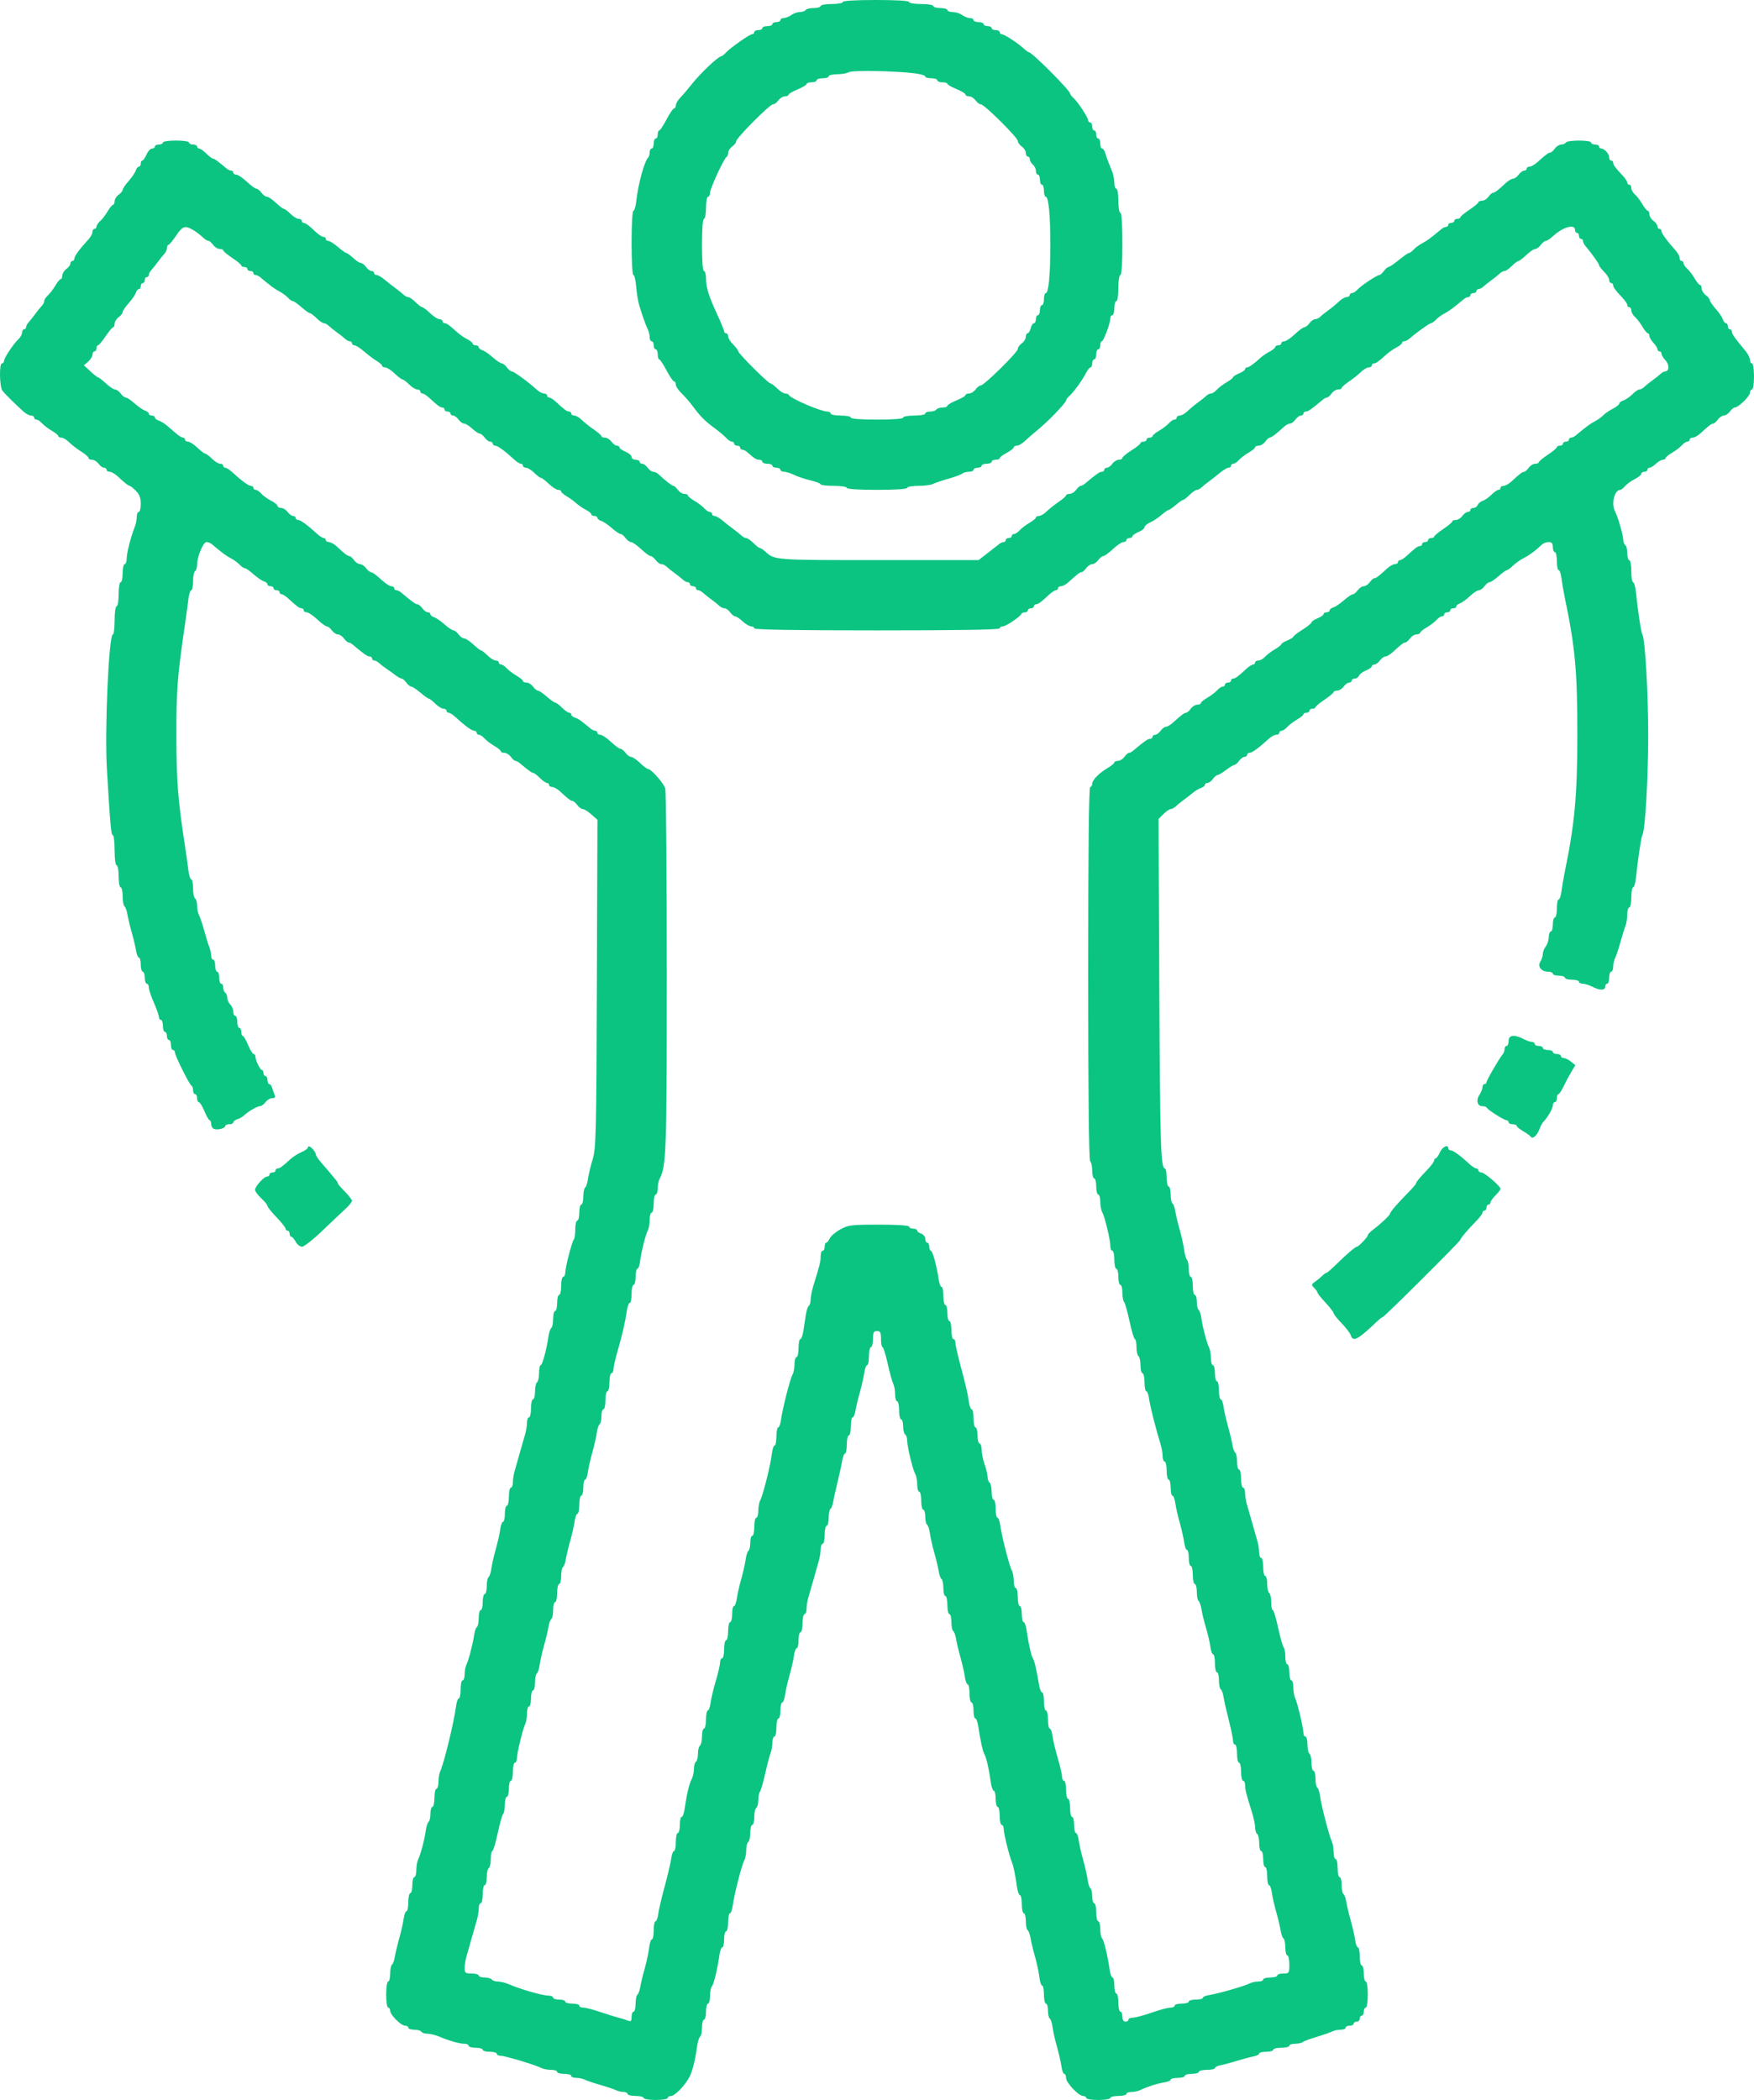<svg width="142" height="170" viewBox="0 0 142 170" fill="none" xmlns="http://www.w3.org/2000/svg">
<path fill-rule="evenodd" clip-rule="evenodd" d="M68.23 0.163C68.23 0.252 67.827 0.325 67.335 0.325C66.842 0.325 66.439 0.398 66.439 0.488C66.439 0.577 66.187 0.65 65.879 0.65C65.57 0.65 65.273 0.723 65.218 0.813C65.162 0.902 64.952 0.975 64.75 0.975C64.549 0.975 64.242 1.083 64.068 1.214C63.894 1.345 63.623 1.455 63.467 1.458C63.31 1.46 63.182 1.536 63.182 1.625C63.182 1.715 63.035 1.788 62.856 1.788C62.677 1.788 62.531 1.861 62.531 1.95C62.531 2.04 62.347 2.113 62.123 2.113C61.9 2.113 61.716 2.186 61.716 2.275C61.716 2.365 61.57 2.438 61.391 2.438C61.211 2.438 61.065 2.511 61.065 2.6C61.065 2.69 60.992 2.763 60.902 2.763C60.7 2.763 59.122 3.869 58.766 4.261C58.621 4.42 58.457 4.551 58.401 4.551C58.152 4.551 56.657 5.975 55.935 6.9C55.666 7.244 55.282 7.694 55.08 7.9C54.879 8.106 54.714 8.387 54.714 8.525C54.714 8.663 54.65 8.776 54.571 8.776C54.492 8.776 54.218 9.178 53.96 9.67C53.703 10.161 53.438 10.563 53.37 10.564C53.303 10.564 53.248 10.71 53.248 10.889C53.248 11.068 53.175 11.214 53.085 11.214C52.996 11.214 52.922 11.397 52.922 11.62C52.922 11.844 52.849 12.027 52.76 12.027C52.67 12.027 52.597 12.161 52.597 12.325C52.597 12.489 52.547 12.673 52.485 12.734C52.168 13.051 51.662 14.896 51.51 16.293C51.463 16.718 51.359 17.065 51.278 17.065C51.197 17.065 51.131 18.225 51.131 19.665C51.131 21.122 51.197 22.266 51.279 22.266C51.361 22.266 51.462 22.686 51.503 23.2C51.544 23.714 51.654 24.391 51.747 24.704C51.989 25.514 52.292 26.364 52.456 26.692C52.533 26.848 52.597 27.122 52.597 27.302C52.597 27.482 52.67 27.629 52.76 27.629C52.849 27.629 52.922 27.775 52.922 27.954C52.922 28.133 52.996 28.279 53.085 28.279C53.175 28.279 53.248 28.462 53.248 28.686C53.248 28.909 53.303 29.092 53.37 29.092C53.438 29.092 53.703 29.495 53.96 29.986C54.218 30.477 54.492 30.88 54.571 30.88C54.65 30.88 54.714 30.996 54.714 31.139C54.714 31.282 54.919 31.593 55.169 31.83C55.419 32.067 55.84 32.553 56.105 32.91C56.712 33.727 57.074 34.089 57.891 34.691C58.248 34.954 58.659 35.301 58.804 35.463C58.949 35.623 59.15 35.755 59.252 35.755C59.353 35.755 59.436 35.828 59.436 35.918C59.436 36.007 59.546 36.08 59.681 36.08C59.815 36.08 59.925 36.153 59.925 36.243C59.925 36.332 60.003 36.405 60.099 36.405C60.195 36.405 60.376 36.497 60.501 36.608C61.066 37.114 61.23 37.218 61.465 37.218C61.603 37.218 61.716 37.291 61.716 37.38C61.716 37.47 61.9 37.543 62.123 37.543C62.347 37.543 62.531 37.616 62.531 37.706C62.531 37.795 62.677 37.868 62.856 37.868C63.035 37.868 63.182 37.941 63.182 38.031C63.182 38.12 63.317 38.193 63.483 38.193C63.648 38.193 64.007 38.305 64.282 38.441C64.556 38.578 65.153 38.778 65.609 38.886C66.066 38.994 66.439 39.139 66.439 39.207C66.439 39.275 66.915 39.331 67.497 39.331C68.094 39.331 68.556 39.402 68.556 39.493C68.556 39.594 69.479 39.656 70.999 39.656C72.518 39.656 73.441 39.594 73.441 39.493C73.441 39.404 73.845 39.331 74.339 39.331C74.833 39.331 75.364 39.264 75.52 39.182C75.675 39.1 76.242 38.908 76.78 38.755C77.317 38.602 77.826 38.413 77.911 38.335C77.997 38.257 78.235 38.193 78.441 38.193C78.647 38.193 78.815 38.12 78.815 38.031C78.815 37.941 78.962 37.868 79.141 37.868C79.32 37.868 79.467 37.795 79.467 37.706C79.467 37.616 79.65 37.543 79.874 37.543C80.098 37.543 80.281 37.47 80.281 37.38C80.281 37.291 80.427 37.218 80.606 37.218C80.786 37.218 80.932 37.161 80.932 37.092C80.932 37.023 81.189 36.829 81.502 36.66C81.816 36.492 82.072 36.293 82.072 36.217C82.072 36.142 82.185 36.08 82.324 36.08C82.462 36.08 82.747 35.916 82.957 35.715C83.166 35.514 83.609 35.13 83.94 34.861C84.84 34.133 86.306 32.612 86.306 32.408C86.306 32.348 86.435 32.181 86.593 32.036C86.956 31.704 87.628 30.771 87.925 30.189C88.05 29.943 88.213 29.742 88.288 29.742C88.362 29.742 88.423 29.596 88.423 29.417C88.423 29.238 88.496 29.092 88.586 29.092C88.676 29.092 88.749 28.909 88.749 28.686C88.749 28.462 88.822 28.279 88.912 28.279C89.001 28.279 89.075 28.133 89.075 27.954C89.075 27.775 89.131 27.629 89.199 27.629C89.344 27.629 89.889 26.167 89.889 25.779C89.889 25.634 89.962 25.516 90.052 25.516C90.141 25.516 90.215 25.26 90.215 24.947C90.215 24.635 90.288 24.379 90.377 24.379C90.469 24.379 90.54 23.918 90.54 23.322C90.54 22.726 90.611 22.266 90.703 22.266C90.805 22.266 90.866 21.318 90.866 19.747C90.866 18.175 90.805 17.227 90.703 17.227C90.612 17.227 90.54 16.794 90.54 16.252C90.54 15.711 90.468 15.277 90.377 15.277C90.288 15.277 90.215 15.061 90.215 14.797C90.215 14.533 90.132 14.113 90.031 13.863C89.931 13.613 89.789 13.262 89.716 13.083C89.643 12.904 89.537 12.594 89.481 12.392C89.425 12.191 89.31 12.027 89.227 12.027C89.143 12.027 89.075 11.844 89.075 11.62C89.075 11.397 89.001 11.214 88.912 11.214C88.822 11.214 88.749 11.068 88.749 10.889C88.749 10.71 88.676 10.564 88.586 10.564C88.496 10.564 88.423 10.418 88.423 10.239C88.423 10.06 88.35 9.914 88.26 9.914C88.171 9.914 88.097 9.839 88.097 9.748C88.097 9.526 87.28 8.275 86.919 7.945C86.761 7.8 86.632 7.633 86.632 7.573C86.632 7.322 83.543 4.226 83.293 4.226C83.242 4.226 83.038 4.077 82.84 3.895C82.368 3.462 81.286 2.763 81.088 2.763C81.002 2.763 80.932 2.69 80.932 2.6C80.932 2.511 80.786 2.438 80.606 2.438C80.427 2.438 80.281 2.365 80.281 2.275C80.281 2.186 80.134 2.113 79.955 2.113C79.776 2.113 79.629 2.04 79.629 1.95C79.629 1.861 79.446 1.788 79.222 1.788C78.998 1.788 78.815 1.715 78.815 1.625C78.815 1.536 78.683 1.463 78.521 1.463C78.359 1.463 78.084 1.355 77.91 1.224C77.736 1.093 77.392 0.983 77.146 0.98C76.9 0.977 76.698 0.902 76.698 0.813C76.698 0.723 76.442 0.65 76.128 0.65C75.815 0.65 75.558 0.577 75.558 0.488C75.558 0.397 75.124 0.325 74.581 0.325C74.038 0.325 73.604 0.253 73.604 0.163C73.604 0.061 72.6 0 70.917 0C69.234 0 68.23 0.061 68.23 0.163ZM74.052 5.936C74.522 5.996 74.907 6.111 74.907 6.192C74.907 6.272 75.127 6.338 75.395 6.338C75.664 6.338 75.884 6.412 75.884 6.501C75.884 6.59 76.067 6.663 76.291 6.663C76.515 6.663 76.698 6.718 76.699 6.785C76.699 6.852 77.029 7.042 77.432 7.208C77.834 7.373 78.164 7.574 78.164 7.655C78.164 7.735 78.294 7.801 78.454 7.801C78.613 7.801 78.849 7.947 78.978 8.126C79.107 8.305 79.303 8.451 79.414 8.451C79.69 8.451 82.398 11.137 82.398 11.411C82.398 11.531 82.544 11.735 82.724 11.864C82.903 11.993 83.049 12.229 83.049 12.388C83.049 12.547 83.123 12.677 83.212 12.677C83.302 12.677 83.375 12.778 83.375 12.901C83.375 13.024 83.485 13.216 83.619 13.327C83.754 13.438 83.864 13.667 83.864 13.834C83.864 14.002 83.937 14.14 84.026 14.14C84.116 14.14 84.189 14.322 84.189 14.546C84.189 14.769 84.263 14.952 84.352 14.952C84.442 14.952 84.515 15.172 84.515 15.44C84.515 15.708 84.581 15.927 84.662 15.927C84.891 15.927 85.035 17.429 85.035 19.828C85.035 22.227 84.891 23.729 84.662 23.729C84.581 23.729 84.515 23.948 84.515 24.216C84.515 24.484 84.442 24.704 84.352 24.704C84.263 24.704 84.189 24.887 84.189 25.11C84.189 25.333 84.116 25.516 84.026 25.516C83.937 25.516 83.864 25.663 83.864 25.841C83.864 26.02 83.792 26.166 83.704 26.166C83.616 26.166 83.498 26.349 83.442 26.573C83.386 26.796 83.274 26.979 83.195 26.979C83.115 26.979 83.049 27.109 83.049 27.268C83.049 27.427 82.903 27.663 82.724 27.792C82.544 27.921 82.398 28.128 82.398 28.253C82.398 28.519 79.667 31.205 79.397 31.205C79.296 31.205 79.107 31.351 78.978 31.53C78.849 31.708 78.613 31.855 78.454 31.855C78.294 31.855 78.164 31.913 78.164 31.984C78.164 32.055 77.834 32.249 77.431 32.415C77.028 32.581 76.698 32.779 76.698 32.854C76.698 32.93 76.519 32.992 76.301 32.992C76.082 32.992 75.858 33.066 75.802 33.155C75.747 33.244 75.523 33.317 75.304 33.317C75.086 33.317 74.907 33.391 74.907 33.48C74.907 33.569 74.504 33.642 74.011 33.642C73.519 33.642 73.116 33.716 73.116 33.805C73.116 33.905 72.301 33.968 70.999 33.968C69.696 33.968 68.882 33.905 68.882 33.805C68.882 33.716 68.515 33.642 68.067 33.642C67.62 33.642 67.253 33.569 67.253 33.48C67.253 33.391 67.125 33.316 66.968 33.315C66.444 33.31 63.982 32.25 63.861 31.977C63.831 31.91 63.699 31.855 63.568 31.855C63.437 31.855 63.147 31.672 62.923 31.448C62.699 31.225 62.454 31.042 62.379 31.042C62.2 31.042 59.762 28.609 59.762 28.431C59.762 28.355 59.579 28.111 59.355 27.888C59.131 27.664 58.948 27.368 58.948 27.23C58.948 27.092 58.875 26.979 58.785 26.979C58.695 26.979 58.622 26.91 58.622 26.825C58.622 26.74 58.376 26.137 58.076 25.484C57.366 23.943 57.157 23.271 57.157 22.539C57.157 22.21 57.083 21.941 56.994 21.941C56.894 21.941 56.831 21.128 56.831 19.828C56.831 18.528 56.894 17.715 56.994 17.715C57.083 17.715 57.157 17.313 57.157 16.821C57.157 16.33 57.23 15.927 57.319 15.927C57.409 15.927 57.482 15.785 57.482 15.611C57.482 15.262 58.621 12.79 58.822 12.704C58.891 12.674 58.948 12.526 58.948 12.374C58.948 12.223 59.094 11.993 59.273 11.864C59.453 11.735 59.599 11.546 59.599 11.443C59.599 11.18 62.308 8.451 62.569 8.451C62.688 8.451 62.89 8.305 63.019 8.126C63.148 7.947 63.384 7.801 63.544 7.801C63.703 7.801 63.833 7.743 63.833 7.672C63.833 7.601 64.163 7.407 64.566 7.241C64.969 7.075 65.299 6.877 65.299 6.801C65.299 6.726 65.482 6.663 65.706 6.663C65.93 6.663 66.113 6.59 66.113 6.501C66.113 6.412 66.333 6.338 66.602 6.338C66.87 6.338 67.09 6.265 67.09 6.176C67.09 6.087 67.402 6.012 67.782 6.011C68.163 6.009 68.584 5.935 68.719 5.846C68.972 5.677 72.484 5.737 74.052 5.936ZM13.188 11.539C13.188 11.629 13.041 11.702 12.862 11.702C12.683 11.702 12.536 11.775 12.536 11.864C12.536 11.954 12.433 12.027 12.306 12.027C12.179 12.027 11.978 12.246 11.859 12.514C11.74 12.783 11.587 13.002 11.52 13.002C11.452 13.002 11.396 13.112 11.396 13.246C11.396 13.38 11.328 13.489 11.245 13.489C11.161 13.489 11.048 13.629 10.994 13.8C10.94 13.97 10.68 14.354 10.416 14.653C10.152 14.951 9.935 15.271 9.933 15.363C9.932 15.455 9.784 15.636 9.605 15.765C9.426 15.894 9.279 16.129 9.279 16.288C9.279 16.447 9.222 16.577 9.152 16.577C9.081 16.577 8.885 16.815 8.715 17.106C8.546 17.396 8.273 17.752 8.11 17.897C7.947 18.041 7.814 18.242 7.814 18.344C7.814 18.445 7.74 18.528 7.651 18.528C7.561 18.528 7.488 18.64 7.488 18.777C7.488 18.915 7.338 19.189 7.155 19.387C6.451 20.148 6.023 20.73 6.023 20.925C6.023 21.037 5.949 21.128 5.86 21.128C5.77 21.128 5.697 21.222 5.697 21.336C5.697 21.45 5.55 21.649 5.371 21.778C5.192 21.907 5.045 22.143 5.045 22.302C5.045 22.461 4.988 22.591 4.918 22.591C4.847 22.591 4.651 22.829 4.481 23.119C4.312 23.41 4.039 23.765 3.876 23.91C3.713 24.055 3.58 24.261 3.58 24.369C3.58 24.476 3.488 24.657 3.376 24.77C3.264 24.883 3.026 25.178 2.847 25.426C2.668 25.674 2.43 25.974 2.318 26.091C2.206 26.209 2.114 26.384 2.114 26.48C2.114 26.576 2.041 26.654 1.951 26.654C1.862 26.654 1.788 26.773 1.788 26.919C1.788 27.065 1.66 27.303 1.502 27.448C1.103 27.814 0.323 28.988 0.323 29.222C0.323 29.329 0.25 29.417 0.16 29.417C-0.076 29.417 -0.041 31.333 0.201 31.636C0.417 31.908 1.307 32.788 1.905 33.321C2.103 33.498 2.378 33.642 2.515 33.642C2.653 33.642 2.765 33.716 2.765 33.805C2.765 33.894 2.849 33.968 2.95 33.968C3.051 33.968 3.253 34.101 3.398 34.264C3.543 34.426 3.899 34.698 4.19 34.867C4.482 35.037 4.72 35.233 4.72 35.303C4.72 35.373 4.833 35.43 4.971 35.43C5.11 35.43 5.396 35.603 5.607 35.814C5.819 36.025 6.255 36.36 6.577 36.558C6.899 36.757 7.162 36.986 7.162 37.069C7.162 37.151 7.293 37.218 7.452 37.218C7.612 37.218 7.847 37.364 7.977 37.543C8.106 37.722 8.305 37.868 8.42 37.868C8.534 37.868 8.628 37.941 8.628 38.031C8.628 38.12 8.741 38.193 8.88 38.193C9.018 38.193 9.308 38.358 9.523 38.559C10.108 39.105 10.395 39.331 10.501 39.331C10.554 39.331 10.777 39.51 10.997 39.73C11.289 40.022 11.396 40.305 11.396 40.786C11.396 41.148 11.323 41.444 11.234 41.444C11.144 41.444 11.071 41.623 11.071 41.842C11.071 42.062 11.005 42.409 10.924 42.614C10.593 43.456 10.257 44.761 10.257 45.2C10.257 45.458 10.183 45.669 10.094 45.669C10.004 45.669 9.931 45.998 9.931 46.401C9.931 46.803 9.857 47.132 9.768 47.132C9.677 47.132 9.605 47.565 9.605 48.107C9.605 48.649 9.533 49.082 9.442 49.082C9.349 49.082 9.279 49.57 9.279 50.22C9.279 50.846 9.216 51.358 9.14 51.358C8.81 51.358 8.465 59.074 8.653 62.227C8.935 66.96 8.993 67.61 9.136 67.61C9.215 67.61 9.279 68.159 9.279 68.829C9.279 69.533 9.348 70.048 9.442 70.048C9.532 70.048 9.605 70.45 9.605 70.942C9.605 71.433 9.678 71.836 9.768 71.836C9.857 71.836 9.931 72.16 9.931 72.557C9.931 72.954 9.996 73.319 10.076 73.368C10.155 73.418 10.259 73.696 10.307 73.987C10.354 74.279 10.516 74.956 10.667 75.492C10.818 76.029 10.978 76.705 11.024 76.996C11.069 77.286 11.172 77.524 11.251 77.524C11.331 77.524 11.396 77.78 11.396 78.093C11.396 78.406 11.47 78.662 11.559 78.662C11.649 78.662 11.722 78.881 11.722 79.149C11.722 79.417 11.795 79.637 11.885 79.637C11.975 79.637 12.048 79.774 12.048 79.942C12.048 80.109 12.231 80.66 12.455 81.165C12.679 81.67 12.862 82.191 12.862 82.323C12.862 82.454 12.935 82.562 13.025 82.562C13.114 82.562 13.188 82.781 13.188 83.05C13.188 83.318 13.261 83.537 13.351 83.537C13.44 83.537 13.513 83.684 13.513 83.862C13.513 84.041 13.587 84.187 13.676 84.187C13.766 84.187 13.839 84.37 13.839 84.594C13.839 84.817 13.912 85 14.002 85C14.091 85 14.165 85.091 14.164 85.203C14.163 85.459 15.343 87.825 15.508 87.898C15.575 87.928 15.63 88.093 15.63 88.264C15.63 88.435 15.704 88.576 15.793 88.576C15.883 88.576 15.956 88.722 15.956 88.901C15.956 89.079 16.022 89.226 16.103 89.226C16.183 89.226 16.385 89.554 16.551 89.956C16.716 90.358 16.907 90.687 16.974 90.688C17.041 90.688 17.096 90.827 17.096 90.996C17.096 91.165 17.199 91.343 17.325 91.391C17.618 91.503 18.236 91.344 18.236 91.157C18.236 91.078 18.383 91.013 18.562 91.013C18.741 91.013 18.887 90.945 18.887 90.862C18.887 90.778 19.034 90.664 19.212 90.607C19.391 90.551 19.629 90.417 19.741 90.31C20.094 89.974 20.821 89.551 21.044 89.551C21.162 89.551 21.364 89.404 21.493 89.226C21.622 89.047 21.866 88.901 22.035 88.901C22.264 88.901 22.312 88.828 22.225 88.616C22.16 88.46 22.071 88.204 22.026 88.047C21.98 87.891 21.879 87.763 21.8 87.763C21.721 87.763 21.656 87.617 21.656 87.438C21.656 87.259 21.582 87.113 21.493 87.113C21.403 87.113 21.33 87.003 21.33 86.869C21.33 86.735 21.275 86.625 21.208 86.624C21.062 86.623 20.679 85.835 20.679 85.537C20.679 85.42 20.613 85.325 20.532 85.325C20.451 85.325 20.25 84.996 20.084 84.594C19.919 84.192 19.728 83.863 19.661 83.863C19.594 83.863 19.539 83.716 19.539 83.537C19.539 83.359 19.465 83.212 19.376 83.212C19.286 83.212 19.213 82.993 19.213 82.725C19.213 82.457 19.14 82.237 19.05 82.237C18.961 82.237 18.887 82.086 18.887 81.9C18.887 81.715 18.777 81.454 18.643 81.32C18.509 81.186 18.399 80.939 18.399 80.772C18.399 80.605 18.326 80.423 18.236 80.368C18.146 80.313 18.073 80.126 18.073 79.952C18.073 79.779 18 79.637 17.91 79.637C17.821 79.637 17.747 79.417 17.747 79.149C17.747 78.881 17.674 78.662 17.585 78.662C17.495 78.662 17.422 78.442 17.422 78.174C17.422 77.906 17.349 77.686 17.259 77.686C17.169 77.686 17.096 77.544 17.096 77.369C17.096 77.195 17.029 76.884 16.948 76.678C16.866 76.473 16.679 75.866 16.531 75.33C16.384 74.793 16.194 74.228 16.109 74.073C16.025 73.917 15.956 73.574 15.956 73.31C15.956 73.046 15.883 72.785 15.793 72.729C15.704 72.674 15.63 72.304 15.63 71.907C15.63 71.51 15.564 71.186 15.483 71.186C15.402 71.186 15.295 70.838 15.245 70.413C15.194 69.989 15.08 69.166 14.991 68.585C14.401 64.748 14.286 63.28 14.28 59.565C14.275 55.8 14.357 54.759 14.998 50.382C15.084 49.801 15.194 48.979 15.245 48.554C15.295 48.129 15.402 47.782 15.483 47.782C15.564 47.782 15.63 47.457 15.63 47.06C15.63 46.663 15.704 46.293 15.793 46.238C15.883 46.183 15.956 45.943 15.956 45.706C15.956 45.071 16.453 43.882 16.718 43.882C16.844 43.882 17.035 43.956 17.144 44.047C17.976 44.749 18.341 45.019 18.709 45.207C18.941 45.326 19.25 45.552 19.395 45.709C19.54 45.866 19.728 45.994 19.814 45.994C19.899 45.994 20.214 46.212 20.513 46.479C20.812 46.746 21.192 47.007 21.357 47.059C21.521 47.111 21.656 47.222 21.656 47.305C21.656 47.389 21.766 47.457 21.9 47.457C22.034 47.457 22.144 47.53 22.144 47.62C22.144 47.709 22.254 47.782 22.389 47.782C22.523 47.782 22.633 47.855 22.633 47.944C22.633 48.034 22.709 48.107 22.803 48.107C22.897 48.107 23.15 48.272 23.365 48.473C24.018 49.082 24.24 49.245 24.417 49.245C24.511 49.245 24.587 49.318 24.587 49.407C24.587 49.497 24.697 49.57 24.831 49.57C24.965 49.57 25.347 49.826 25.679 50.139C26.012 50.452 26.362 50.708 26.458 50.708C26.554 50.708 26.738 50.854 26.867 51.032C26.996 51.211 27.216 51.358 27.355 51.358C27.495 51.358 27.715 51.504 27.844 51.683C27.973 51.861 28.139 52.008 28.212 52.008C28.286 52.008 28.435 52.082 28.543 52.173C29.45 52.937 29.744 53.145 29.92 53.145C30.032 53.145 30.124 53.218 30.124 53.308C30.124 53.397 30.202 53.47 30.298 53.47C30.394 53.47 30.569 53.562 30.686 53.673C30.802 53.785 31.062 53.986 31.263 54.12C31.463 54.255 31.795 54.492 32 54.649C32.206 54.805 32.438 54.933 32.516 54.933C32.594 54.933 32.763 55.079 32.892 55.258C33.021 55.437 33.203 55.583 33.295 55.584C33.387 55.584 33.719 55.803 34.032 56.071C34.346 56.338 34.654 56.558 34.717 56.558C34.78 56.558 35.015 56.741 35.239 56.965C35.463 57.188 35.759 57.371 35.898 57.371C36.036 57.371 36.149 57.444 36.149 57.533C36.149 57.623 36.225 57.696 36.318 57.696C36.411 57.696 36.649 57.846 36.847 58.028C37.61 58.731 38.193 59.158 38.388 59.158C38.5 59.158 38.592 59.232 38.592 59.321C38.592 59.411 38.675 59.484 38.776 59.484C38.878 59.484 39.079 59.617 39.224 59.78C39.369 59.943 39.726 60.214 40.017 60.384C40.308 60.553 40.546 60.749 40.546 60.819C40.546 60.889 40.676 60.947 40.836 60.947C40.995 60.947 41.231 61.093 41.36 61.272C41.489 61.45 41.655 61.597 41.729 61.597C41.803 61.597 41.951 61.671 42.059 61.762C42.805 62.39 43.054 62.572 43.169 62.572C43.241 62.572 43.483 62.755 43.707 62.978C43.931 63.202 44.191 63.384 44.284 63.384C44.378 63.384 44.454 63.458 44.454 63.547C44.454 63.636 44.568 63.709 44.706 63.709C44.844 63.709 45.134 63.874 45.35 64.075C45.976 64.659 46.223 64.847 46.366 64.847C46.439 64.847 46.605 64.993 46.734 65.172C46.863 65.351 47.063 65.497 47.179 65.497C47.294 65.497 47.609 65.693 47.877 65.932L48.367 66.367L48.32 79.624C48.278 91.9 48.252 92.955 47.978 93.858C47.815 94.394 47.644 95.107 47.598 95.443C47.552 95.779 47.449 96.094 47.368 96.143C47.288 96.193 47.223 96.522 47.223 96.874C47.223 97.226 47.15 97.514 47.06 97.514C46.97 97.514 46.897 97.807 46.897 98.164C46.897 98.522 46.824 98.814 46.734 98.814C46.645 98.814 46.571 99.132 46.571 99.519C46.571 99.906 46.521 100.273 46.46 100.335C46.312 100.482 45.779 102.533 45.767 103C45.761 103.201 45.684 103.365 45.594 103.365C45.505 103.365 45.431 103.694 45.431 104.097C45.431 104.499 45.358 104.828 45.269 104.828C45.179 104.828 45.106 105.12 45.106 105.478C45.106 105.836 45.032 106.128 44.943 106.128C44.853 106.128 44.78 106.416 44.78 106.769C44.78 107.121 44.715 107.45 44.635 107.499C44.554 107.548 44.449 107.864 44.401 108.199C44.248 109.26 43.907 110.516 43.771 110.516C43.699 110.516 43.64 110.804 43.64 111.157C43.64 111.509 43.567 111.842 43.477 111.898C43.388 111.953 43.315 112.286 43.315 112.639C43.315 112.991 43.241 113.279 43.152 113.279C43.062 113.279 42.989 113.608 42.989 114.011C42.989 114.413 42.916 114.742 42.826 114.742C42.736 114.742 42.663 114.938 42.663 115.177C42.663 115.417 42.595 115.837 42.512 116.112C42.428 116.386 42.238 117.05 42.09 117.586C41.941 118.122 41.752 118.786 41.671 119.06C41.59 119.335 41.523 119.755 41.523 119.995C41.523 120.234 41.45 120.43 41.36 120.43C41.271 120.43 41.197 120.759 41.197 121.162C41.197 121.564 41.124 121.893 41.035 121.893C40.945 121.893 40.872 122.185 40.872 122.543C40.872 122.901 40.806 123.193 40.726 123.193C40.646 123.193 40.544 123.467 40.5 123.803C40.456 124.138 40.295 124.851 40.142 125.387C39.99 125.924 39.827 126.637 39.781 126.973C39.735 127.309 39.632 127.624 39.552 127.673C39.472 127.722 39.406 128.051 39.406 128.403C39.406 128.756 39.333 129.044 39.243 129.044C39.154 129.044 39.081 129.337 39.081 129.694C39.081 130.052 39.007 130.344 38.918 130.344C38.828 130.344 38.755 130.632 38.755 130.985C38.755 131.337 38.69 131.665 38.61 131.715C38.53 131.764 38.431 132.042 38.39 132.334C38.286 133.062 37.932 134.429 37.758 134.771C37.679 134.926 37.615 135.273 37.615 135.543C37.615 135.812 37.542 136.033 37.452 136.033C37.362 136.033 37.289 136.362 37.289 136.764C37.289 137.166 37.223 137.495 37.143 137.495C37.062 137.495 36.958 137.806 36.91 138.186C36.76 139.393 35.918 142.843 35.642 143.384C35.563 143.54 35.498 143.924 35.498 144.238C35.498 144.552 35.425 144.809 35.335 144.809C35.245 144.809 35.172 145.138 35.172 145.54C35.172 145.942 35.099 146.272 35.009 146.272C34.92 146.272 34.846 146.523 34.846 146.831C34.846 147.138 34.781 147.43 34.701 147.48C34.621 147.529 34.517 147.844 34.472 148.18C34.37 148.923 34.046 150.151 33.85 150.535C33.771 150.691 33.706 151.075 33.706 151.389C33.706 151.703 33.633 151.96 33.544 151.96C33.454 151.96 33.381 152.252 33.381 152.61C33.381 152.967 33.307 153.26 33.218 153.26C33.128 153.26 33.055 153.589 33.055 153.991C33.055 154.394 32.989 154.723 32.909 154.723C32.829 154.723 32.726 154.997 32.68 155.332C32.634 155.667 32.472 156.38 32.321 156.917C32.169 157.453 32.008 158.13 31.962 158.422C31.916 158.713 31.814 158.992 31.734 159.041C31.655 159.09 31.59 159.418 31.59 159.771C31.59 160.123 31.516 160.411 31.427 160.411C31.335 160.411 31.264 160.872 31.264 161.467C31.264 162.063 31.335 162.524 31.427 162.524C31.516 162.524 31.59 162.639 31.59 162.78C31.59 163.112 32.465 163.987 32.798 163.987C32.94 163.987 33.055 164.06 33.055 164.149C33.055 164.239 33.271 164.312 33.534 164.312C33.797 164.312 34.058 164.385 34.114 164.474C34.169 164.564 34.391 164.637 34.606 164.637C34.822 164.637 35.239 164.738 35.533 164.861C36.37 165.212 37.198 165.449 37.586 165.449C37.781 165.449 37.941 165.522 37.941 165.612C37.941 165.701 38.197 165.774 38.511 165.774C38.824 165.774 39.081 165.848 39.081 165.937C39.081 166.026 39.337 166.099 39.65 166.099C39.964 166.099 40.22 166.173 40.22 166.262C40.22 166.351 40.369 166.424 40.55 166.424C40.892 166.424 43.342 167.164 43.842 167.418C43.997 167.497 44.345 167.562 44.615 167.562C44.885 167.562 45.106 167.635 45.106 167.725C45.106 167.814 45.362 167.887 45.676 167.887C45.989 167.887 46.246 167.96 46.246 168.05C46.246 168.139 46.43 168.212 46.655 168.212C46.88 168.212 47.192 168.278 47.347 168.359C47.503 168.439 48.07 168.631 48.607 168.785C49.144 168.939 49.711 169.129 49.867 169.208C50.022 169.286 50.297 169.35 50.477 169.35C50.658 169.35 50.806 169.423 50.806 169.512C50.806 169.602 51.099 169.675 51.457 169.675C51.815 169.675 52.108 169.748 52.108 169.837C52.108 169.928 52.543 170 53.085 170C53.628 170 54.062 169.928 54.062 169.837C54.062 169.748 54.179 169.675 54.323 169.675C54.634 169.675 55.446 168.84 55.812 168.143C56.065 167.661 56.267 166.851 56.451 165.57C56.5 165.234 56.605 164.919 56.685 164.87C56.765 164.821 56.831 164.492 56.831 164.14C56.831 163.787 56.904 163.499 56.994 163.499C57.083 163.499 57.157 163.206 57.157 162.849C57.157 162.491 57.23 162.199 57.319 162.199C57.409 162.199 57.482 161.921 57.482 161.581C57.482 161.242 57.55 160.894 57.633 160.809C57.783 160.654 58.086 159.396 58.245 158.258C58.292 157.923 58.396 157.648 58.476 157.648C58.556 157.648 58.622 157.356 58.622 156.998C58.622 156.641 58.695 156.348 58.785 156.348C58.875 156.348 58.948 156.019 58.948 155.617C58.948 155.214 59.014 154.885 59.094 154.885C59.174 154.885 59.275 154.611 59.318 154.276C59.432 153.4 60.055 150.954 60.249 150.621C60.339 150.466 60.413 150.086 60.413 149.778C60.413 149.469 60.487 149.171 60.576 149.116C60.666 149.06 60.739 148.727 60.739 148.375C60.739 148.022 60.812 147.734 60.902 147.734C60.992 147.734 61.065 147.446 61.065 147.094C61.065 146.741 61.138 146.408 61.228 146.353C61.317 146.298 61.391 146.015 61.391 145.726C61.391 145.436 61.45 145.129 61.523 145.044C61.595 144.959 61.786 144.305 61.946 143.59C62.106 142.875 62.303 142.122 62.384 141.916C62.465 141.711 62.531 141.327 62.531 141.063C62.531 140.799 62.604 140.583 62.693 140.583C62.783 140.583 62.856 140.254 62.856 139.852C62.856 139.45 62.929 139.12 63.019 139.12C63.109 139.12 63.182 138.828 63.182 138.47C63.182 138.113 63.248 137.82 63.328 137.82C63.408 137.82 63.511 137.546 63.557 137.211C63.603 136.876 63.766 136.163 63.918 135.626C64.07 135.09 64.231 134.377 64.276 134.042C64.32 133.706 64.422 133.432 64.502 133.432C64.582 133.432 64.647 133.14 64.647 132.782C64.647 132.424 64.721 132.132 64.81 132.132C64.9 132.132 64.973 131.803 64.973 131.401C64.973 130.998 65.046 130.669 65.136 130.669C65.226 130.669 65.299 130.473 65.299 130.234C65.299 129.994 65.367 129.574 65.45 129.299C65.534 129.025 65.724 128.361 65.872 127.825C66.021 127.289 66.21 126.625 66.291 126.351C66.372 126.076 66.439 125.656 66.439 125.416C66.439 125.177 66.512 124.981 66.602 124.981C66.691 124.981 66.764 124.652 66.764 124.25C66.764 123.847 66.838 123.518 66.927 123.518C67.017 123.518 67.09 123.23 67.09 122.878C67.09 122.525 67.155 122.197 67.235 122.148C67.315 122.099 67.419 121.82 67.466 121.529C67.513 121.237 67.67 120.524 67.815 119.943C67.959 119.362 68.121 118.612 68.175 118.277C68.229 117.942 68.337 117.667 68.415 117.667C68.492 117.667 68.556 117.338 68.556 116.936C68.556 116.534 68.629 116.205 68.719 116.205C68.808 116.205 68.882 115.875 68.882 115.473C68.882 115.071 68.947 114.742 69.027 114.742C69.106 114.742 69.209 114.504 69.254 114.214C69.3 113.923 69.461 113.247 69.613 112.71C69.764 112.174 69.926 111.461 69.972 111.126C70.018 110.791 70.121 110.516 70.201 110.516C70.281 110.516 70.347 110.187 70.347 109.785C70.347 109.383 70.42 109.054 70.51 109.054C70.6 109.054 70.673 108.761 70.673 108.403C70.673 107.862 70.727 107.753 70.999 107.753C71.27 107.753 71.324 107.862 71.324 108.403C71.324 108.761 71.379 109.054 71.446 109.054C71.514 109.054 71.702 109.657 71.866 110.395C72.029 111.132 72.231 111.862 72.314 112.017C72.396 112.173 72.464 112.557 72.464 112.871C72.464 113.185 72.537 113.442 72.627 113.442C72.717 113.442 72.79 113.771 72.79 114.173C72.79 114.575 72.863 114.904 72.953 114.904C73.042 114.904 73.116 115.156 73.116 115.464C73.116 115.771 73.189 116.068 73.278 116.123C73.368 116.179 73.441 116.396 73.441 116.607C73.441 117.096 73.891 118.96 74.098 119.331C74.185 119.486 74.255 119.87 74.255 120.184C74.255 120.498 74.329 120.755 74.418 120.755C74.508 120.755 74.581 121.084 74.581 121.487C74.581 121.889 74.654 122.218 74.744 122.218C74.834 122.218 74.907 122.47 74.907 122.777C74.907 123.085 74.972 123.377 75.052 123.426C75.133 123.476 75.236 123.791 75.282 124.127C75.328 124.462 75.49 125.176 75.641 125.712C75.793 126.249 75.954 126.926 76 127.217C76.046 127.508 76.148 127.787 76.228 127.836C76.307 127.885 76.373 128.214 76.373 128.566C76.373 128.918 76.446 129.206 76.535 129.206C76.625 129.206 76.698 129.536 76.698 129.938C76.698 130.34 76.772 130.669 76.861 130.669C76.951 130.669 77.024 130.957 77.024 131.31C77.024 131.662 77.089 131.99 77.169 132.04C77.249 132.089 77.351 132.367 77.397 132.659C77.442 132.95 77.603 133.627 77.755 134.163C77.906 134.7 78.068 135.413 78.114 135.748C78.16 136.083 78.264 136.358 78.344 136.358C78.424 136.358 78.49 136.687 78.49 137.089C78.49 137.491 78.563 137.82 78.652 137.82C78.742 137.82 78.815 138.113 78.815 138.47C78.815 138.828 78.881 139.12 78.961 139.12C79.041 139.12 79.146 139.395 79.195 139.73C79.363 140.894 79.568 141.815 79.711 142.046C79.854 142.277 80.059 143.197 80.227 144.362C80.275 144.697 80.381 144.971 80.461 144.971C80.541 144.971 80.606 145.264 80.606 145.621C80.606 145.979 80.68 146.272 80.769 146.272C80.859 146.272 80.932 146.601 80.932 147.003C80.932 147.405 81.005 147.734 81.095 147.734C81.185 147.734 81.258 147.882 81.258 148.062C81.258 148.417 81.7 150.214 81.916 150.741C82.05 151.067 82.177 151.681 82.343 152.813C82.392 153.148 82.498 153.423 82.578 153.423C82.658 153.423 82.724 153.752 82.724 154.154C82.724 154.556 82.797 154.885 82.886 154.885C82.976 154.885 83.049 155.173 83.049 155.526C83.049 155.878 83.114 156.206 83.194 156.256C83.274 156.305 83.378 156.583 83.425 156.875C83.472 157.166 83.636 157.843 83.788 158.38C83.94 158.916 84.1 159.666 84.143 160.045C84.187 160.425 84.288 160.736 84.368 160.736C84.449 160.736 84.515 161.065 84.515 161.467C84.515 161.87 84.588 162.199 84.678 162.199C84.767 162.199 84.841 162.45 84.841 162.758C84.841 163.066 84.906 163.358 84.986 163.407C85.066 163.457 85.168 163.772 85.213 164.108C85.257 164.443 85.418 165.157 85.57 165.693C85.723 166.229 85.885 166.943 85.931 167.278C85.977 167.613 86.08 167.887 86.16 167.887C86.241 167.887 86.306 168.036 86.306 168.218C86.306 168.603 87.32 169.675 87.685 169.675C87.822 169.675 87.935 169.748 87.935 169.837C87.935 169.928 88.369 170 88.912 170C89.454 170 89.889 169.928 89.889 169.837C89.889 169.748 90.182 169.675 90.54 169.675C90.898 169.675 91.192 169.602 91.192 169.512C91.192 169.423 91.376 169.35 91.601 169.35C91.826 169.35 92.138 169.287 92.293 169.209C92.819 168.947 93.713 168.659 94.245 168.58C94.536 168.537 94.774 168.437 94.774 168.357C94.774 168.277 95.031 168.212 95.344 168.212C95.658 168.212 95.914 168.139 95.914 168.05C95.914 167.96 96.171 167.887 96.484 167.887C96.798 167.887 97.054 167.814 97.054 167.725C97.054 167.635 97.347 167.562 97.706 167.562C98.064 167.562 98.357 167.497 98.357 167.418C98.357 167.339 98.558 167.236 98.805 167.19C99.051 167.143 99.656 166.982 100.148 166.831C100.641 166.68 101.245 166.518 101.492 166.472C101.738 166.425 101.94 166.323 101.94 166.244C101.94 166.164 102.196 166.099 102.51 166.099C102.823 166.099 103.079 166.026 103.079 165.937C103.079 165.848 103.373 165.774 103.731 165.774C104.089 165.774 104.382 165.701 104.382 165.612C104.382 165.522 104.587 165.449 104.838 165.449C105.089 165.449 105.364 165.391 105.449 165.32C105.534 165.249 106.043 165.059 106.581 164.898C107.118 164.736 107.685 164.539 107.84 164.458C107.996 164.377 108.308 164.312 108.533 164.312C108.758 164.312 108.942 164.239 108.942 164.149C108.942 164.06 109.089 163.987 109.268 163.987C109.447 163.987 109.593 163.913 109.593 163.824C109.593 163.735 109.703 163.662 109.838 163.662C109.972 163.662 110.082 163.552 110.082 163.418C110.082 163.284 110.155 163.174 110.245 163.174C110.334 163.174 110.408 163.028 110.408 162.849C110.408 162.67 110.481 162.524 110.57 162.524C110.662 162.524 110.733 162.063 110.733 161.467C110.733 160.872 110.662 160.411 110.57 160.411C110.481 160.411 110.408 160.119 110.408 159.761C110.408 159.403 110.334 159.111 110.245 159.111C110.155 159.111 110.082 158.782 110.082 158.38C110.082 157.977 110.016 157.648 109.936 157.648C109.856 157.648 109.753 157.374 109.707 157.039C109.661 156.704 109.499 155.99 109.347 155.454C109.196 154.918 109.034 154.241 108.989 153.949C108.943 153.658 108.841 153.379 108.761 153.33C108.681 153.281 108.616 152.953 108.616 152.6C108.616 152.248 108.543 151.96 108.453 151.96C108.364 151.96 108.291 151.631 108.291 151.228C108.291 150.826 108.217 150.497 108.128 150.497C108.038 150.497 107.965 150.24 107.965 149.926C107.965 149.612 107.9 149.228 107.821 149.073C107.624 148.688 106.97 146.169 106.871 145.417C106.827 145.082 106.725 144.766 106.645 144.717C106.565 144.668 106.499 144.339 106.499 143.987C106.499 143.634 106.426 143.346 106.336 143.346C106.247 143.346 106.174 143.058 106.174 142.706C106.174 142.353 106.1 142.02 106.011 141.965C105.921 141.909 105.848 141.576 105.848 141.224C105.848 140.871 105.775 140.583 105.685 140.583C105.595 140.583 105.523 140.455 105.523 140.299C105.525 139.911 105.027 137.806 104.85 137.457C104.772 137.302 104.708 136.918 104.708 136.604C104.708 136.289 104.635 136.033 104.545 136.033C104.456 136.033 104.382 135.74 104.382 135.382C104.382 135.025 104.309 134.732 104.219 134.732C104.13 134.732 104.057 134.454 104.057 134.115C104.057 133.775 103.994 133.428 103.917 133.343C103.84 133.258 103.641 132.548 103.473 131.766C103.306 130.984 103.112 130.344 103.043 130.344C102.973 130.344 102.917 130.056 102.917 129.704C102.917 129.351 102.843 129.018 102.754 128.963C102.664 128.907 102.591 128.574 102.591 128.222C102.591 127.869 102.518 127.581 102.428 127.581C102.339 127.581 102.265 127.252 102.265 126.85C102.265 126.448 102.192 126.119 102.102 126.119C102.013 126.119 101.94 125.923 101.94 125.683C101.94 125.444 101.873 125.023 101.792 124.749C101.71 124.474 101.522 123.811 101.373 123.274C101.224 122.738 101.034 122.075 100.951 121.8C100.868 121.526 100.8 121.105 100.8 120.866C100.8 120.626 100.726 120.43 100.637 120.43C100.547 120.43 100.474 120.101 100.474 119.699C100.474 119.297 100.401 118.967 100.311 118.967C100.222 118.967 100.148 118.679 100.148 118.327C100.148 117.975 100.083 117.646 100.003 117.597C99.924 117.548 99.821 117.269 99.776 116.978C99.73 116.687 99.569 116.01 99.417 115.473C99.266 114.937 99.104 114.224 99.058 113.889C99.012 113.553 98.909 113.279 98.828 113.279C98.748 113.279 98.683 112.95 98.683 112.548C98.683 112.146 98.609 111.816 98.52 111.816C98.43 111.816 98.357 111.524 98.357 111.166C98.357 110.809 98.284 110.516 98.194 110.516C98.105 110.516 98.031 110.259 98.031 109.945C98.031 109.631 97.967 109.247 97.888 109.092C97.692 108.708 97.368 107.48 97.266 106.737C97.22 106.401 97.117 106.086 97.037 106.036C96.957 105.987 96.891 105.695 96.891 105.387C96.891 105.079 96.818 104.828 96.728 104.828C96.639 104.828 96.566 104.499 96.566 104.097C96.566 103.694 96.492 103.365 96.403 103.365C96.313 103.365 96.24 103.087 96.24 102.748C96.24 102.408 96.174 102.06 96.094 101.976C96.013 101.891 95.91 101.529 95.864 101.171C95.818 100.814 95.657 100.082 95.505 99.546C95.354 99.01 95.192 98.332 95.147 98.041C95.101 97.75 94.999 97.471 94.919 97.422C94.839 97.373 94.774 97.044 94.774 96.692C94.774 96.34 94.701 96.052 94.611 96.052C94.522 96.052 94.449 95.722 94.449 95.32C94.449 94.918 94.383 94.589 94.303 94.589C93.972 94.589 93.912 92.594 93.854 79.753L93.793 66.299L94.195 65.898C94.416 65.677 94.678 65.497 94.778 65.497C94.879 65.497 95.053 65.406 95.166 65.294C95.279 65.182 95.573 64.945 95.819 64.766C96.065 64.587 96.416 64.315 96.598 64.161C96.781 64.007 97.068 63.838 97.236 63.785C97.405 63.731 97.543 63.619 97.543 63.536C97.543 63.453 97.636 63.384 97.751 63.384C97.866 63.384 98.065 63.238 98.194 63.059C98.323 62.88 98.497 62.734 98.581 62.734C98.665 62.734 98.973 62.551 99.267 62.328C99.561 62.104 99.863 61.922 99.939 61.922C100.014 61.922 100.182 61.775 100.311 61.597C100.44 61.418 100.64 61.272 100.754 61.272C100.869 61.272 100.962 61.198 100.962 61.109C100.962 61.02 101.054 60.946 101.166 60.946C101.362 60.946 101.945 60.519 102.707 59.816C102.906 59.633 103.18 59.484 103.318 59.484C103.455 59.484 103.568 59.411 103.568 59.321C103.568 59.232 103.651 59.159 103.753 59.159C103.854 59.159 104.055 59.026 104.2 58.863C104.345 58.7 104.702 58.428 104.993 58.259C105.284 58.09 105.522 57.894 105.522 57.823C105.522 57.753 105.632 57.696 105.766 57.696C105.901 57.696 106.011 57.623 106.011 57.533C106.011 57.444 106.121 57.371 106.255 57.371C106.389 57.371 106.501 57.316 106.503 57.249C106.505 57.182 106.834 56.908 107.235 56.64C107.636 56.371 107.964 56.097 107.965 56.03C107.965 55.963 108.095 55.908 108.255 55.908C108.414 55.908 108.65 55.762 108.779 55.583C108.908 55.404 109.108 55.258 109.222 55.258C109.337 55.258 109.431 55.185 109.431 55.096C109.431 55.006 109.543 54.933 109.68 54.933C109.817 54.933 109.969 54.83 110.017 54.704C110.066 54.578 110.32 54.386 110.582 54.278C110.844 54.17 111.059 54.017 111.059 53.938C111.059 53.86 111.153 53.795 111.267 53.795C111.382 53.795 111.581 53.649 111.71 53.47C111.84 53.292 112.042 53.145 112.161 53.145C112.28 53.145 112.553 52.981 112.768 52.78C113.395 52.195 113.642 52.008 113.785 52.008C113.858 52.008 114.024 51.861 114.153 51.683C114.282 51.504 114.518 51.358 114.678 51.358C114.837 51.358 114.967 51.3 114.967 51.23C114.967 51.16 115.205 50.964 115.497 50.795C115.788 50.625 116.144 50.354 116.289 50.191C116.434 50.028 116.636 49.895 116.737 49.895C116.838 49.895 116.922 49.822 116.922 49.732C116.922 49.643 117.031 49.57 117.166 49.57C117.3 49.57 117.41 49.497 117.41 49.407C117.41 49.318 117.52 49.245 117.654 49.245C117.789 49.245 117.899 49.176 117.899 49.093C117.899 49.01 118.027 48.9 118.184 48.85C118.34 48.799 118.703 48.538 118.989 48.27C119.275 48.002 119.607 47.782 119.727 47.782C119.846 47.782 120.049 47.636 120.178 47.457C120.308 47.278 120.494 47.132 120.592 47.132C120.691 47.132 121.017 46.913 121.318 46.644C121.619 46.376 121.922 46.157 121.992 46.157C122.061 46.157 122.286 45.992 122.492 45.791C122.697 45.59 123.084 45.316 123.352 45.182C123.806 44.954 124.334 44.562 124.83 44.085C124.946 43.973 125.192 43.882 125.378 43.882C125.629 43.882 125.715 43.985 125.715 44.288C125.715 44.511 125.789 44.694 125.878 44.694C125.968 44.694 126.041 45.023 126.041 45.425C126.041 45.828 126.107 46.157 126.187 46.157C126.268 46.157 126.372 46.468 126.419 46.847C126.466 47.227 126.581 47.904 126.675 48.351C127.52 52.375 127.7 54.332 127.699 59.484C127.698 64.347 127.482 66.711 126.689 70.535C126.587 71.027 126.466 71.74 126.419 72.12C126.372 72.5 126.268 72.811 126.187 72.811C126.107 72.811 126.041 73.14 126.041 73.542C126.041 73.944 125.968 74.273 125.878 74.273C125.789 74.273 125.715 74.529 125.715 74.842C125.715 75.155 125.642 75.411 125.552 75.411C125.463 75.411 125.387 75.612 125.384 75.858C125.382 76.104 125.272 76.447 125.14 76.62C125.009 76.794 124.901 77.069 124.901 77.232C124.901 77.395 124.814 77.668 124.707 77.838C124.457 78.239 124.775 78.662 125.328 78.662C125.541 78.662 125.715 78.735 125.715 78.824C125.715 78.913 125.935 78.987 126.204 78.987C126.473 78.987 126.692 79.06 126.692 79.149C126.692 79.239 126.949 79.312 127.262 79.312C127.576 79.312 127.832 79.385 127.832 79.474C127.832 79.564 127.971 79.637 128.139 79.637C128.308 79.637 128.656 79.746 128.913 79.879C129.511 80.191 129.949 80.191 129.949 79.88C129.949 79.746 130.023 79.637 130.112 79.637C130.202 79.637 130.275 79.417 130.275 79.149C130.275 78.881 130.348 78.662 130.438 78.662C130.527 78.662 130.601 78.478 130.601 78.253C130.601 78.028 130.67 77.718 130.754 77.562C130.838 77.407 131.028 76.841 131.176 76.305C131.324 75.769 131.511 75.162 131.593 74.957C131.674 74.751 131.741 74.331 131.741 74.022C131.741 73.713 131.814 73.461 131.903 73.461C131.993 73.461 132.066 73.095 132.066 72.648C132.066 72.201 132.133 71.836 132.213 71.836C132.294 71.836 132.397 71.488 132.442 71.064C132.606 69.504 132.868 67.762 132.961 67.611C133.186 67.248 133.428 63.182 133.434 59.646C133.441 56.127 133.188 51.722 132.957 51.35C132.858 51.189 132.6 49.486 132.448 47.985C132.401 47.516 132.295 47.132 132.214 47.132C132.133 47.132 132.066 46.73 132.066 46.238C132.066 45.746 131.993 45.344 131.903 45.344C131.814 45.344 131.741 45.093 131.741 44.785C131.741 44.477 131.667 44.181 131.578 44.125C131.488 44.07 131.415 43.878 131.415 43.699C131.415 43.332 130.982 41.836 130.752 41.405C130.42 40.785 130.697 39.656 131.181 39.656C131.244 39.656 131.414 39.52 131.559 39.355C131.703 39.189 132.06 38.931 132.351 38.782C132.642 38.632 132.881 38.438 132.881 38.351C132.881 38.264 132.99 38.193 133.125 38.193C133.259 38.193 133.369 38.12 133.369 38.031C133.369 37.941 133.445 37.868 133.539 37.868C133.632 37.868 133.866 37.722 134.058 37.543C134.25 37.364 134.504 37.218 134.621 37.218C134.739 37.218 134.835 37.161 134.835 37.091C134.835 37.02 135.073 36.825 135.364 36.655C135.655 36.486 136.012 36.214 136.157 36.051C136.301 35.888 136.503 35.755 136.604 35.755C136.706 35.755 136.789 35.682 136.789 35.593C136.789 35.503 136.902 35.43 137.04 35.43C137.179 35.43 137.469 35.266 137.684 35.065C138.31 34.48 138.557 34.292 138.7 34.292C138.774 34.292 138.94 34.146 139.069 33.968C139.198 33.789 139.418 33.642 139.557 33.642C139.697 33.642 139.917 33.496 140.046 33.317C140.175 33.139 140.356 32.991 140.448 32.99C140.736 32.985 141.674 32.069 141.674 31.793C141.674 31.648 141.748 31.53 141.837 31.53C141.929 31.53 142 31.069 142 30.473C142 29.877 141.929 29.417 141.837 29.417C141.748 29.417 141.674 29.289 141.674 29.132C141.674 28.976 141.509 28.65 141.308 28.407C140.41 27.326 140.213 27.048 140.211 26.857C140.21 26.745 140.135 26.654 140.046 26.654C139.956 26.654 139.883 26.544 139.883 26.41C139.883 26.276 139.815 26.166 139.731 26.166C139.648 26.166 139.535 26.027 139.481 25.856C139.426 25.686 139.166 25.302 138.902 25.003C138.639 24.704 138.421 24.385 138.42 24.293C138.419 24.201 138.271 24.02 138.092 23.891C137.913 23.762 137.766 23.527 137.766 23.367C137.766 23.209 137.708 23.078 137.638 23.078C137.568 23.078 137.372 22.841 137.202 22.55C137.032 22.26 136.76 21.904 136.597 21.759C136.434 21.614 136.3 21.413 136.3 21.312C136.3 21.211 136.227 21.128 136.137 21.128C136.048 21.128 135.975 21.016 135.975 20.878C135.975 20.741 135.827 20.467 135.648 20.269C134.998 19.554 134.509 18.884 134.509 18.707C134.509 18.609 134.436 18.528 134.346 18.528C134.257 18.528 134.183 18.434 134.183 18.32C134.183 18.205 134.037 18.006 133.858 17.878C133.679 17.749 133.532 17.513 133.532 17.354C133.532 17.195 133.474 17.065 133.404 17.065C133.334 17.065 133.138 16.827 132.968 16.537C132.798 16.246 132.526 15.89 132.363 15.746C132.2 15.601 132.066 15.364 132.066 15.218C132.066 15.072 131.993 14.952 131.903 14.952C131.814 14.952 131.741 14.876 131.741 14.782C131.741 14.689 131.576 14.436 131.374 14.221C130.763 13.569 130.601 13.348 130.601 13.171C130.601 13.078 130.527 13.002 130.438 13.002C130.348 13.002 130.275 12.887 130.275 12.747C130.275 12.455 129.895 12.027 129.635 12.027C129.539 12.027 129.461 11.954 129.461 11.864C129.461 11.775 129.314 11.702 129.135 11.702C128.956 11.702 128.809 11.629 128.809 11.539C128.809 11.327 126.905 11.327 126.774 11.539C126.718 11.629 126.547 11.702 126.393 11.702C126.239 11.702 126.007 11.848 125.878 12.027C125.749 12.206 125.583 12.352 125.51 12.352C125.365 12.352 125.093 12.553 124.471 13.124C124.252 13.325 123.965 13.489 123.835 13.489C123.705 13.489 123.598 13.563 123.598 13.652C123.598 13.741 123.504 13.815 123.39 13.815C123.275 13.815 123.076 13.961 122.947 14.14C122.818 14.318 122.615 14.465 122.496 14.465C122.378 14.465 122.104 14.629 121.889 14.83C121.263 15.415 121.016 15.602 120.873 15.602C120.799 15.602 120.633 15.749 120.504 15.927C120.375 16.106 120.139 16.252 119.98 16.252C119.82 16.252 119.688 16.307 119.686 16.374C119.684 16.441 119.355 16.716 118.954 16.984C118.553 17.252 118.225 17.526 118.225 17.593C118.224 17.66 118.114 17.715 117.98 17.715C117.846 17.715 117.736 17.788 117.736 17.878C117.736 17.967 117.626 18.04 117.491 18.04C117.357 18.04 117.247 18.113 117.247 18.203C117.247 18.292 117.171 18.365 117.078 18.365C116.984 18.365 116.819 18.44 116.711 18.531C115.878 19.233 115.514 19.503 115.146 19.691C114.913 19.809 114.605 20.035 114.46 20.192C114.315 20.349 114.139 20.478 114.069 20.478C114 20.478 113.629 20.734 113.247 21.047C112.864 21.36 112.488 21.616 112.411 21.616C112.334 21.616 112.165 21.762 112.036 21.941C111.907 22.119 111.743 22.266 111.671 22.266C111.477 22.266 110.203 23.112 109.9 23.442C109.755 23.599 109.554 23.729 109.452 23.729C109.351 23.729 109.268 23.802 109.268 23.891C109.268 23.98 109.155 24.053 109.016 24.053C108.878 24.053 108.594 24.218 108.385 24.419C108.177 24.62 107.801 24.931 107.551 25.11C107.301 25.289 107.004 25.526 106.891 25.638C106.778 25.75 106.586 25.841 106.465 25.841C106.344 25.841 106.14 25.988 106.011 26.166C105.882 26.345 105.698 26.491 105.602 26.491C105.506 26.491 105.155 26.747 104.823 27.06C104.491 27.373 104.109 27.629 103.975 27.629C103.841 27.629 103.731 27.702 103.731 27.792C103.731 27.881 103.621 27.954 103.487 27.954C103.352 27.954 103.242 28.015 103.242 28.089C103.242 28.163 103.043 28.328 102.799 28.455C102.556 28.582 102.237 28.795 102.091 28.929C101.533 29.442 101.116 29.742 100.961 29.742C100.872 29.742 100.8 29.806 100.8 29.885C100.8 29.963 100.58 30.118 100.311 30.229C100.042 30.34 99.823 30.48 99.823 30.539C99.823 30.598 99.584 30.785 99.293 30.955C99.002 31.124 98.645 31.396 98.501 31.559C98.356 31.722 98.149 31.855 98.041 31.855C97.933 31.855 97.753 31.946 97.639 32.058C97.526 32.17 97.229 32.407 96.979 32.586C96.729 32.765 96.354 33.076 96.145 33.277C95.937 33.478 95.653 33.642 95.514 33.642C95.376 33.642 95.263 33.716 95.263 33.805C95.263 33.894 95.18 33.968 95.078 33.968C94.977 33.968 94.775 34.101 94.63 34.264C94.486 34.426 94.129 34.698 93.838 34.867C93.547 35.037 93.309 35.233 93.309 35.303C93.309 35.373 93.199 35.43 93.064 35.43C92.93 35.43 92.82 35.503 92.82 35.593C92.82 35.682 92.71 35.755 92.576 35.755C92.442 35.755 92.331 35.81 92.331 35.877C92.331 35.944 92.001 36.207 91.598 36.461C91.195 36.715 90.866 36.989 90.866 37.07C90.866 37.151 90.736 37.218 90.576 37.218C90.417 37.218 90.181 37.364 90.052 37.543C89.923 37.722 89.723 37.868 89.609 37.868C89.494 37.868 89.4 37.941 89.4 38.031C89.4 38.12 89.309 38.193 89.197 38.193C89.02 38.193 88.726 38.401 87.819 39.165C87.711 39.256 87.563 39.331 87.489 39.331C87.415 39.331 87.25 39.477 87.12 39.656C86.991 39.835 86.755 39.981 86.596 39.981C86.437 39.981 86.306 40.036 86.305 40.103C86.304 40.17 86.034 40.407 85.704 40.631C85.373 40.854 84.938 41.202 84.735 41.403C84.532 41.604 84.254 41.769 84.115 41.769C83.977 41.769 83.864 41.826 83.864 41.896C83.864 41.966 83.625 42.162 83.334 42.331C83.043 42.501 82.686 42.773 82.542 42.935C82.397 43.098 82.195 43.231 82.094 43.231C81.992 43.231 81.909 43.304 81.909 43.394C81.909 43.483 81.799 43.556 81.665 43.556C81.531 43.556 81.421 43.63 81.421 43.719C81.421 43.808 81.344 43.882 81.251 43.882C81.158 43.882 80.993 43.956 80.885 44.046C80.777 44.137 80.358 44.465 79.955 44.776L79.222 45.341L71.11 45.343C62.736 45.344 62.701 45.342 61.981 44.672C61.802 44.505 61.599 44.369 61.53 44.369C61.462 44.369 61.222 44.186 60.998 43.963C60.774 43.739 60.509 43.556 60.409 43.556C60.309 43.556 60.135 43.465 60.022 43.353C59.908 43.242 59.614 43.004 59.369 42.825C59.123 42.646 58.726 42.336 58.487 42.135C58.248 41.933 57.961 41.769 57.849 41.769C57.737 41.769 57.645 41.696 57.645 41.606C57.645 41.517 57.562 41.444 57.461 41.444C57.359 41.444 57.158 41.31 57.013 41.148C56.868 40.985 56.511 40.713 56.22 40.544C55.929 40.374 55.691 40.178 55.691 40.108C55.691 40.038 55.56 39.981 55.401 39.981C55.242 39.981 55.006 39.835 54.877 39.656C54.748 39.477 54.585 39.331 54.516 39.331C54.4 39.331 53.819 38.877 53.319 38.396C53.204 38.285 53.01 38.193 52.889 38.193C52.768 38.193 52.563 38.047 52.434 37.868C52.305 37.689 52.105 37.543 51.991 37.543C51.876 37.543 51.783 37.47 51.783 37.38C51.783 37.291 51.636 37.218 51.457 37.218C51.278 37.218 51.131 37.117 51.131 36.994C51.131 36.871 50.911 36.679 50.643 36.568C50.374 36.457 50.154 36.302 50.154 36.223C50.154 36.145 50.06 36.08 49.946 36.08C49.831 36.08 49.632 35.934 49.503 35.755C49.374 35.577 49.138 35.43 48.978 35.43C48.819 35.43 48.688 35.375 48.687 35.308C48.687 35.241 48.416 35.004 48.086 34.78C47.756 34.557 47.32 34.209 47.117 34.008C46.915 33.807 46.636 33.642 46.497 33.642C46.359 33.642 46.246 33.569 46.246 33.48C46.246 33.391 46.169 33.317 46.076 33.317C45.899 33.317 45.677 33.155 45.024 32.545C44.809 32.344 44.555 32.18 44.462 32.18C44.368 32.18 44.292 32.107 44.292 32.017C44.292 31.928 44.179 31.855 44.041 31.855C43.904 31.855 43.629 31.706 43.431 31.524C42.777 30.924 41.608 30.07 41.437 30.069C41.345 30.068 41.164 29.921 41.035 29.742C40.906 29.563 40.719 29.417 40.621 29.417C40.523 29.417 40.197 29.199 39.898 28.932C39.598 28.665 39.219 28.404 39.054 28.352C38.889 28.3 38.755 28.189 38.755 28.106C38.755 28.022 38.645 27.954 38.511 27.954C38.376 27.954 38.266 27.893 38.266 27.819C38.266 27.745 38.065 27.58 37.818 27.453C37.572 27.327 37.209 27.076 37.012 26.898C36.359 26.306 36.165 26.166 35.993 26.166C35.9 26.166 35.824 26.093 35.824 26.004C35.824 25.914 35.713 25.841 35.578 25.841C35.443 25.841 35.102 25.622 34.821 25.354C34.54 25.086 34.251 24.866 34.178 24.866C34.106 24.866 33.864 24.683 33.64 24.46C33.416 24.236 33.151 24.053 33.051 24.053C32.951 24.053 32.776 23.962 32.663 23.85C32.55 23.739 32.256 23.501 32.01 23.322C31.764 23.143 31.367 22.833 31.128 22.632C30.889 22.431 30.602 22.266 30.49 22.266C30.378 22.266 30.287 22.193 30.287 22.103C30.287 22.014 30.193 21.941 30.078 21.941C29.964 21.941 29.765 21.794 29.635 21.616C29.506 21.437 29.318 21.291 29.216 21.291C29.114 21.291 28.834 21.108 28.592 20.884C28.351 20.661 28.102 20.478 28.039 20.478C27.977 20.477 27.669 20.258 27.355 19.99C27.042 19.723 26.694 19.503 26.582 19.503C26.47 19.503 26.378 19.43 26.378 19.34C26.378 19.251 26.302 19.178 26.209 19.178C26.031 19.178 25.81 19.015 25.157 18.406C24.941 18.205 24.688 18.04 24.594 18.04C24.501 18.04 24.424 17.967 24.424 17.878C24.424 17.788 24.311 17.715 24.173 17.715C24.034 17.715 23.738 17.532 23.514 17.309C23.29 17.085 23.047 16.902 22.975 16.902C22.903 16.902 22.614 16.683 22.333 16.415C22.052 16.147 21.727 15.927 21.612 15.927C21.496 15.927 21.296 15.781 21.167 15.602C21.038 15.424 20.854 15.277 20.758 15.277C20.662 15.277 20.312 15.021 19.979 14.708C19.647 14.396 19.265 14.14 19.131 14.14C18.997 14.14 18.887 14.066 18.887 13.977C18.887 13.888 18.811 13.815 18.718 13.815C18.624 13.815 18.459 13.74 18.351 13.649C17.605 13.021 17.356 12.839 17.241 12.839C17.17 12.839 16.928 12.656 16.704 12.433C16.48 12.21 16.22 12.027 16.126 12.027C16.033 12.027 15.956 11.954 15.956 11.864C15.956 11.775 15.81 11.702 15.63 11.702C15.451 11.702 15.305 11.629 15.305 11.539C15.305 11.447 14.843 11.377 14.246 11.377C13.649 11.377 13.188 11.447 13.188 11.539ZM15.509 18.55C15.847 18.73 16.063 18.89 16.52 19.3C16.645 19.412 16.809 19.503 16.886 19.503C16.962 19.503 17.13 19.649 17.259 19.828C17.388 20.007 17.624 20.153 17.783 20.153C17.943 20.153 18.075 20.208 18.077 20.275C18.079 20.342 18.408 20.616 18.809 20.884C19.21 21.152 19.538 21.427 19.538 21.494C19.539 21.561 19.649 21.616 19.783 21.616C19.917 21.616 20.027 21.689 20.027 21.778C20.027 21.868 20.137 21.941 20.272 21.941C20.406 21.941 20.516 22.014 20.516 22.103C20.516 22.193 20.592 22.266 20.686 22.266C20.779 22.266 20.944 22.34 21.052 22.431C21.885 23.133 22.249 23.403 22.617 23.591C22.85 23.71 23.159 23.936 23.303 24.093C23.448 24.25 23.631 24.38 23.71 24.381C23.79 24.383 24.102 24.602 24.406 24.869C24.709 25.136 25.017 25.354 25.09 25.354C25.164 25.354 25.407 25.537 25.631 25.76C25.855 25.983 26.12 26.166 26.22 26.166C26.32 26.166 26.494 26.258 26.607 26.369C26.721 26.481 27.017 26.719 27.265 26.898C27.514 27.076 27.814 27.314 27.932 27.426C28.05 27.538 28.225 27.629 28.321 27.629C28.417 27.629 28.495 27.702 28.495 27.792C28.495 27.881 28.587 27.954 28.699 27.954C28.811 27.955 29.159 28.178 29.473 28.45C29.786 28.722 30.244 29.067 30.49 29.216C30.736 29.365 30.938 29.544 30.938 29.614C30.938 29.684 31.049 29.742 31.184 29.742C31.319 29.742 31.66 29.961 31.941 30.229C32.222 30.498 32.511 30.717 32.583 30.717C32.656 30.717 32.898 30.9 33.122 31.123C33.346 31.347 33.642 31.53 33.781 31.53C33.919 31.53 34.032 31.603 34.032 31.692C34.032 31.782 34.109 31.855 34.202 31.855C34.296 31.855 34.549 32.019 34.764 32.22C35.418 32.83 35.639 32.992 35.817 32.992C35.91 32.992 35.986 33.066 35.986 33.155C35.986 33.244 36.096 33.317 36.231 33.317C36.365 33.317 36.475 33.391 36.475 33.48C36.475 33.569 36.569 33.642 36.683 33.642C36.798 33.642 36.997 33.789 37.126 33.968C37.255 34.146 37.458 34.292 37.576 34.292C37.695 34.292 37.989 34.475 38.231 34.699C38.472 34.922 38.746 35.105 38.839 35.105C38.932 35.105 39.114 35.251 39.243 35.43C39.372 35.609 39.572 35.755 39.686 35.755C39.801 35.755 39.895 35.828 39.895 35.918C39.895 36.007 39.986 36.081 40.098 36.081C40.294 36.081 40.877 36.508 41.639 37.211C41.838 37.394 42.076 37.543 42.169 37.543C42.261 37.543 42.337 37.616 42.337 37.706C42.337 37.795 42.451 37.868 42.589 37.868C42.727 37.868 43.024 38.051 43.248 38.274C43.472 38.498 43.714 38.681 43.786 38.681C43.859 38.681 44.148 38.9 44.429 39.168C44.71 39.436 45.051 39.656 45.186 39.656C45.321 39.656 45.431 39.713 45.431 39.783C45.431 39.853 45.633 40.031 45.879 40.177C46.126 40.324 46.474 40.577 46.653 40.74C46.832 40.904 47.18 41.141 47.426 41.268C47.673 41.395 47.874 41.559 47.874 41.634C47.874 41.708 47.984 41.769 48.118 41.769C48.253 41.769 48.363 41.837 48.363 41.92C48.363 42.004 48.503 42.116 48.673 42.17C48.844 42.224 49.229 42.484 49.528 42.747C49.828 43.011 50.148 43.227 50.24 43.229C50.332 43.23 50.514 43.378 50.643 43.556C50.772 43.735 50.971 43.882 51.085 43.882C51.2 43.882 51.565 44.137 51.898 44.45C52.23 44.763 52.58 45.019 52.676 45.019C52.772 45.019 52.956 45.165 53.085 45.344C53.215 45.523 53.419 45.669 53.54 45.669C53.661 45.669 53.852 45.761 53.966 45.872C54.079 45.984 54.375 46.222 54.624 46.401C54.872 46.579 55.172 46.817 55.29 46.929C55.408 47.041 55.583 47.132 55.679 47.132C55.775 47.132 55.854 47.205 55.854 47.294C55.854 47.384 55.964 47.457 56.098 47.457C56.232 47.457 56.342 47.53 56.342 47.62C56.342 47.709 56.421 47.782 56.517 47.782C56.613 47.782 56.788 47.873 56.906 47.985C57.024 48.097 57.324 48.335 57.572 48.513C57.821 48.692 58.117 48.93 58.23 49.042C58.343 49.153 58.535 49.245 58.656 49.245C58.777 49.245 58.982 49.391 59.111 49.57C59.24 49.749 59.422 49.895 59.515 49.895C59.608 49.895 59.882 50.078 60.123 50.301C60.364 50.525 60.675 50.708 60.813 50.708C60.952 50.708 61.065 50.781 61.065 50.87C61.065 50.977 64.485 51.032 70.999 51.032C77.512 51.032 80.932 50.977 80.932 50.87C80.932 50.781 81.047 50.708 81.187 50.708C81.437 50.708 82.589 49.932 82.696 49.692C82.726 49.625 82.855 49.57 82.981 49.57C83.108 49.57 83.212 49.497 83.212 49.407C83.212 49.318 83.322 49.245 83.456 49.245C83.591 49.245 83.701 49.172 83.701 49.082C83.701 48.993 83.777 48.92 83.87 48.92C84.048 48.92 84.269 48.757 84.922 48.148C85.138 47.947 85.391 47.782 85.485 47.782C85.578 47.782 85.655 47.709 85.655 47.62C85.655 47.53 85.768 47.457 85.906 47.457C86.045 47.457 86.335 47.292 86.55 47.091C87.176 46.507 87.423 46.319 87.566 46.319C87.64 46.319 87.805 46.173 87.935 45.994C88.064 45.816 88.284 45.669 88.423 45.669C88.563 45.669 88.783 45.523 88.912 45.344C89.041 45.165 89.225 45.019 89.321 45.019C89.417 45.019 89.767 44.763 90.1 44.45C90.432 44.137 90.814 43.882 90.948 43.882C91.082 43.882 91.192 43.808 91.192 43.719C91.192 43.63 91.302 43.556 91.436 43.556C91.57 43.556 91.68 43.492 91.68 43.413C91.68 43.335 91.9 43.18 92.169 43.069C92.437 42.958 92.657 42.784 92.657 42.682C92.657 42.581 92.859 42.408 93.105 42.298C93.352 42.188 93.766 41.915 94.026 41.69C94.286 41.465 94.55 41.281 94.611 41.281C94.673 41.281 94.936 41.098 95.197 40.875C95.457 40.652 95.722 40.469 95.785 40.469C95.848 40.469 96.083 40.286 96.306 40.062C96.53 39.839 96.796 39.656 96.895 39.656C96.996 39.656 97.17 39.565 97.283 39.453C97.396 39.341 97.69 39.103 97.936 38.925C98.182 38.746 98.579 38.435 98.818 38.234C99.057 38.033 99.344 37.868 99.456 37.868C99.568 37.868 99.66 37.795 99.66 37.706C99.66 37.616 99.743 37.543 99.844 37.543C99.946 37.543 100.147 37.41 100.292 37.247C100.437 37.084 100.793 36.812 101.085 36.643C101.376 36.474 101.614 36.278 101.614 36.208C101.614 36.138 101.744 36.08 101.904 36.08C102.063 36.08 102.299 35.934 102.428 35.755C102.557 35.577 102.719 35.43 102.788 35.43C102.918 35.43 103.4 35.066 103.918 34.577C104.084 34.42 104.313 34.292 104.428 34.292C104.542 34.292 104.742 34.146 104.871 33.968C105 33.789 105.199 33.642 105.314 33.642C105.428 33.642 105.522 33.569 105.522 33.48C105.522 33.391 105.614 33.317 105.726 33.317C105.902 33.317 106.197 33.109 107.103 32.346C107.211 32.254 107.36 32.18 107.434 32.18C107.507 32.18 107.673 32.033 107.802 31.855C107.931 31.676 108.167 31.53 108.327 31.53C108.486 31.53 108.617 31.475 108.617 31.408C108.618 31.341 108.889 31.103 109.219 30.88C109.549 30.656 109.985 30.309 110.187 30.108C110.39 29.906 110.669 29.742 110.807 29.742C110.946 29.742 111.059 29.669 111.059 29.579C111.059 29.49 111.135 29.417 111.229 29.417C111.4 29.417 111.595 29.277 112.247 28.686C112.445 28.507 112.808 28.257 113.054 28.13C113.3 28.003 113.502 27.838 113.502 27.764C113.502 27.69 113.578 27.629 113.671 27.629C113.765 27.629 113.93 27.555 114.038 27.464C114.754 26.864 115.723 26.169 115.844 26.168C115.923 26.167 116.106 26.038 116.251 25.881C116.396 25.724 116.705 25.498 116.937 25.379C117.305 25.191 117.67 24.921 118.502 24.219C118.611 24.128 118.776 24.053 118.869 24.053C118.962 24.053 119.039 23.98 119.039 23.891C119.039 23.802 119.148 23.729 119.283 23.729C119.417 23.729 119.527 23.655 119.527 23.566C119.527 23.477 119.606 23.403 119.701 23.403C119.798 23.403 119.973 23.312 120.091 23.2C120.209 23.089 120.509 22.851 120.757 22.672C121.006 22.493 121.302 22.256 121.415 22.144C121.528 22.032 121.703 21.941 121.803 21.941C121.903 21.941 122.168 21.758 122.392 21.534C122.616 21.311 122.858 21.128 122.93 21.128C123.002 21.128 123.291 20.909 123.573 20.64C123.854 20.372 124.178 20.153 124.294 20.153C124.409 20.153 124.609 20.007 124.738 19.828C124.867 19.649 125.049 19.503 125.142 19.503C125.235 19.503 125.498 19.33 125.726 19.119C126.525 18.38 127.507 18.098 127.507 18.609C127.507 18.743 127.58 18.853 127.669 18.853C127.759 18.853 127.832 18.962 127.832 19.097C127.832 19.231 127.906 19.34 127.995 19.34C128.085 19.34 128.158 19.417 128.158 19.51C128.158 19.603 128.232 19.767 128.323 19.875C128.869 20.526 129.461 21.354 129.461 21.468C129.461 21.541 129.644 21.784 129.868 22.007C130.092 22.231 130.275 22.527 130.275 22.665C130.275 22.803 130.348 22.916 130.438 22.916C130.527 22.916 130.601 22.992 130.601 23.085C130.601 23.262 130.763 23.483 131.374 24.135C131.576 24.35 131.741 24.603 131.741 24.696C131.741 24.79 131.814 24.866 131.903 24.866C131.993 24.866 132.066 24.986 132.066 25.132C132.066 25.277 132.2 25.515 132.363 25.66C132.526 25.804 132.798 26.16 132.968 26.451C133.138 26.741 133.334 26.979 133.404 26.979C133.474 26.979 133.532 27.075 133.532 27.192C133.532 27.309 133.679 27.562 133.858 27.754C134.037 27.946 134.183 28.179 134.183 28.272C134.183 28.366 134.257 28.442 134.346 28.442C134.436 28.442 134.509 28.528 134.509 28.634C134.509 28.74 134.658 28.985 134.839 29.178C135.162 29.52 135.141 30.067 134.806 30.067C134.719 30.067 134.552 30.158 134.434 30.27C134.316 30.382 134.016 30.619 133.767 30.798C133.519 30.977 133.223 31.215 133.11 31.326C132.996 31.438 132.822 31.53 132.722 31.53C132.622 31.53 132.363 31.707 132.146 31.923C131.929 32.14 131.602 32.364 131.42 32.422C131.238 32.48 131.089 32.593 131.089 32.674C131.089 32.755 130.851 32.944 130.56 33.093C130.269 33.243 129.921 33.483 129.786 33.627C129.652 33.771 129.352 33.986 129.119 34.105C128.752 34.293 128.387 34.563 127.554 35.264C127.446 35.356 127.281 35.43 127.188 35.43C127.094 35.43 127.018 35.503 127.018 35.593C127.018 35.682 126.908 35.755 126.774 35.755C126.639 35.755 126.53 35.828 126.53 35.918C126.53 36.007 126.42 36.08 126.285 36.08C126.151 36.08 126.041 36.135 126.041 36.202C126.04 36.269 125.712 36.544 125.311 36.812C124.91 37.08 124.581 37.354 124.579 37.421C124.577 37.488 124.445 37.543 124.286 37.543C124.126 37.543 123.89 37.689 123.761 37.868C123.632 38.047 123.466 38.193 123.393 38.193C123.25 38.193 123.003 38.381 122.376 38.965C122.161 39.166 121.871 39.331 121.733 39.331C121.594 39.331 121.481 39.404 121.481 39.493C121.481 39.583 121.405 39.656 121.311 39.656C121.217 39.656 120.963 39.833 120.746 40.05C120.529 40.266 120.21 40.488 120.036 40.543C119.862 40.598 119.679 40.75 119.629 40.881C119.578 41.012 119.425 41.118 119.288 41.118C119.151 41.118 119.039 41.192 119.039 41.281C119.039 41.37 118.945 41.444 118.83 41.444C118.716 41.444 118.516 41.59 118.387 41.769C118.258 41.947 118.022 42.094 117.863 42.094C117.703 42.094 117.573 42.148 117.573 42.216C117.572 42.283 117.244 42.557 116.843 42.825C116.442 43.093 116.113 43.367 116.111 43.434C116.109 43.502 115.997 43.556 115.863 43.556C115.729 43.556 115.619 43.63 115.619 43.719C115.619 43.808 115.509 43.882 115.374 43.882C115.24 43.882 115.13 43.955 115.13 44.044C115.13 44.133 115.054 44.206 114.961 44.206C114.783 44.206 114.562 44.369 113.908 44.978C113.693 45.18 113.44 45.344 113.346 45.344C113.253 45.344 113.176 45.417 113.176 45.507C113.176 45.596 113.063 45.669 112.924 45.669C112.786 45.669 112.496 45.834 112.281 46.035C111.655 46.619 111.408 46.807 111.265 46.807C111.191 46.807 111.025 46.953 110.896 47.132C110.767 47.311 110.547 47.457 110.408 47.457C110.268 47.457 110.048 47.603 109.919 47.782C109.79 47.961 109.609 48.108 109.517 48.11C109.425 48.111 109.104 48.328 108.805 48.591C108.506 48.854 108.121 49.114 107.95 49.168C107.779 49.222 107.639 49.335 107.639 49.418C107.639 49.502 107.529 49.57 107.395 49.57C107.261 49.57 107.151 49.634 107.151 49.713C107.151 49.791 106.931 49.946 106.662 50.057C106.393 50.168 106.174 50.317 106.174 50.387C106.174 50.458 105.844 50.723 105.441 50.977C105.038 51.231 104.708 51.485 104.708 51.541C104.708 51.597 104.488 51.734 104.219 51.845C103.951 51.956 103.731 52.096 103.731 52.155C103.731 52.214 103.493 52.401 103.202 52.571C102.91 52.74 102.554 53.012 102.409 53.174C102.264 53.337 102.026 53.47 101.88 53.47C101.734 53.47 101.614 53.544 101.614 53.633C101.614 53.722 101.537 53.795 101.444 53.795C101.35 53.795 101.097 53.96 100.882 54.161C100.228 54.771 100.007 54.933 99.829 54.933C99.736 54.933 99.66 55.006 99.66 55.096C99.66 55.185 99.55 55.258 99.415 55.258C99.281 55.258 99.171 55.331 99.171 55.421C99.171 55.51 99.088 55.583 98.987 55.583C98.885 55.583 98.684 55.716 98.539 55.879C98.394 56.042 98.037 56.314 97.746 56.483C97.455 56.652 97.217 56.848 97.217 56.919C97.217 56.989 97.087 57.046 96.927 57.046C96.768 57.046 96.532 57.192 96.403 57.371C96.274 57.55 96.108 57.696 96.034 57.696C95.889 57.696 95.618 57.898 94.996 58.468C94.776 58.669 94.506 58.834 94.396 58.834C94.285 58.834 94.089 58.98 93.96 59.159C93.831 59.337 93.632 59.484 93.517 59.484C93.402 59.484 93.309 59.557 93.309 59.646C93.309 59.736 93.217 59.809 93.105 59.809C92.929 59.809 92.634 60.017 91.728 60.781C91.62 60.872 91.471 60.947 91.397 60.947C91.324 60.947 91.158 61.093 91.029 61.272C90.9 61.45 90.664 61.597 90.504 61.597C90.345 61.597 90.215 61.654 90.215 61.724C90.215 61.794 89.977 61.992 89.685 62.163C88.978 62.58 88.423 63.15 88.423 63.458C88.423 63.596 88.35 63.709 88.26 63.709C88.153 63.709 88.097 68.853 88.097 78.814C88.097 88.709 88.154 93.954 88.26 94.02C88.35 94.075 88.423 94.409 88.423 94.761C88.423 95.113 88.496 95.401 88.586 95.401C88.676 95.401 88.749 95.694 88.749 96.052C88.749 96.409 88.822 96.702 88.912 96.702C89.001 96.702 89.075 96.959 89.075 97.273C89.075 97.587 89.145 97.971 89.232 98.126C89.442 98.501 89.889 100.363 89.889 100.859C89.889 101.075 89.962 101.252 90.052 101.252C90.141 101.252 90.215 101.581 90.215 101.984C90.215 102.386 90.288 102.715 90.377 102.715C90.467 102.715 90.54 103.008 90.54 103.365C90.54 103.723 90.614 104.015 90.703 104.015C90.793 104.015 90.866 104.293 90.866 104.633C90.866 104.973 90.929 105.32 91.005 105.405C91.082 105.49 91.282 106.199 91.449 106.981C91.617 107.764 91.81 108.403 91.88 108.403C91.949 108.403 92.006 108.692 92.006 109.044C92.006 109.396 92.079 109.73 92.169 109.785C92.258 109.84 92.332 110.173 92.332 110.526C92.332 110.878 92.405 111.166 92.494 111.166C92.584 111.166 92.657 111.495 92.657 111.898C92.657 112.3 92.723 112.629 92.803 112.629C92.883 112.629 92.984 112.903 93.027 113.239C93.1 113.802 93.6 115.776 93.966 116.947C94.052 117.222 94.123 117.643 94.123 117.882C94.123 118.121 94.196 118.317 94.286 118.317C94.375 118.317 94.449 118.647 94.449 119.049C94.449 119.451 94.522 119.78 94.611 119.78C94.701 119.78 94.774 120.073 94.774 120.43C94.774 120.788 94.84 121.08 94.92 121.08C95 121.08 95.103 121.355 95.15 121.69C95.196 122.025 95.358 122.738 95.51 123.274C95.663 123.811 95.824 124.524 95.868 124.859C95.912 125.194 96.014 125.468 96.094 125.468C96.174 125.468 96.24 125.761 96.24 126.119C96.24 126.476 96.313 126.769 96.403 126.769C96.492 126.769 96.566 127.098 96.566 127.5C96.566 127.902 96.639 128.231 96.728 128.231C96.818 128.231 96.891 128.52 96.891 128.872C96.891 129.224 96.955 129.552 97.032 129.599C97.11 129.647 97.218 129.962 97.272 130.3C97.327 130.637 97.493 131.315 97.641 131.807C97.79 132.299 97.946 132.975 97.988 133.31C98.031 133.645 98.131 133.92 98.211 133.92C98.291 133.92 98.357 134.249 98.357 134.651C98.357 135.053 98.43 135.382 98.52 135.382C98.609 135.382 98.683 135.671 98.683 136.023C98.683 136.375 98.748 136.704 98.828 136.753C98.907 136.802 99.009 137.08 99.054 137.372C99.099 137.663 99.29 138.51 99.479 139.253C99.668 139.996 99.823 140.745 99.823 140.918C99.823 141.092 99.896 141.233 99.985 141.233C100.075 141.233 100.148 141.562 100.148 141.965C100.148 142.367 100.222 142.696 100.311 142.696C100.401 142.696 100.474 143.025 100.474 143.427C100.474 143.83 100.547 144.159 100.637 144.159C100.726 144.159 100.8 144.318 100.8 144.513C100.8 144.873 100.884 145.208 101.352 146.7C101.496 147.159 101.614 147.721 101.614 147.95C101.614 148.178 101.687 148.41 101.777 148.466C101.866 148.521 101.94 148.854 101.94 149.207C101.94 149.559 102.013 149.847 102.102 149.847C102.192 149.847 102.265 150.14 102.265 150.497C102.265 150.855 102.339 151.147 102.428 151.147C102.518 151.147 102.591 151.476 102.591 151.879C102.591 152.281 102.657 152.61 102.737 152.61C102.817 152.61 102.92 152.884 102.966 153.219C103.012 153.555 103.174 154.268 103.326 154.804C103.477 155.34 103.638 156.018 103.684 156.309C103.73 156.6 103.832 156.879 103.912 156.928C103.991 156.977 104.057 157.305 104.057 157.658C104.057 158.01 104.13 158.298 104.219 158.298C104.309 158.298 104.382 158.627 104.382 159.03C104.382 159.734 104.364 159.761 103.894 159.761C103.625 159.761 103.405 159.834 103.405 159.924C103.405 160.013 103.149 160.086 102.835 160.086C102.522 160.086 102.265 160.159 102.265 160.249C102.265 160.338 102.081 160.411 101.856 160.411C101.631 160.411 101.319 160.482 101.164 160.568C100.806 160.766 98.61 161.398 97.909 161.504C97.618 161.548 97.38 161.65 97.38 161.729C97.38 161.809 97.123 161.874 96.81 161.874C96.496 161.874 96.24 161.947 96.24 162.036C96.24 162.126 95.983 162.199 95.67 162.199C95.356 162.199 95.1 162.272 95.1 162.361C95.1 162.451 94.935 162.525 94.734 162.527C94.532 162.529 93.854 162.712 93.227 162.933C92.6 163.154 91.922 163.335 91.721 163.336C91.519 163.336 91.355 163.41 91.355 163.499C91.355 163.588 91.245 163.662 91.11 163.662C90.958 163.662 90.866 163.508 90.866 163.255C90.866 163.032 90.793 162.849 90.703 162.849C90.614 162.849 90.54 162.52 90.54 162.118C90.54 161.715 90.467 161.386 90.377 161.386C90.288 161.386 90.215 161.094 90.215 160.736C90.215 160.379 90.149 160.086 90.069 160.086C89.989 160.086 89.885 159.812 89.838 159.477C89.678 158.338 89.376 157.08 89.225 156.925C89.142 156.84 89.075 156.493 89.075 156.153C89.075 155.813 89.001 155.535 88.912 155.535C88.822 155.535 88.749 155.206 88.749 154.804C88.749 154.402 88.676 154.073 88.586 154.073C88.496 154.073 88.423 153.821 88.423 153.513C88.423 153.206 88.358 152.914 88.278 152.864C88.198 152.815 88.096 152.5 88.051 152.164C88.007 151.828 87.846 151.115 87.694 150.578C87.541 150.042 87.379 149.329 87.333 148.994C87.287 148.658 87.183 148.384 87.103 148.384C87.023 148.384 86.958 148.092 86.958 147.734C86.958 147.377 86.884 147.084 86.795 147.084C86.705 147.084 86.632 146.755 86.632 146.353C86.632 145.951 86.559 145.621 86.469 145.621C86.379 145.621 86.306 145.292 86.306 144.89C86.306 144.488 86.233 144.159 86.143 144.159C86.054 144.159 85.981 144.011 85.981 143.832C85.981 143.652 85.824 142.975 85.634 142.328C85.443 141.681 85.252 140.878 85.209 140.543C85.167 140.207 85.066 139.933 84.986 139.933C84.906 139.933 84.841 139.604 84.841 139.202C84.841 138.799 84.767 138.47 84.678 138.47C84.588 138.47 84.515 138.141 84.515 137.739C84.515 137.337 84.45 137.008 84.37 137.008C84.29 137.008 84.184 136.77 84.135 136.479C83.899 135.098 83.751 134.457 83.619 134.245C83.476 134.014 83.271 133.093 83.103 131.929C83.055 131.594 82.949 131.319 82.869 131.319C82.789 131.319 82.724 131.027 82.724 130.669C82.724 130.312 82.65 130.019 82.561 130.019C82.471 130.019 82.398 129.69 82.398 129.288C82.398 128.886 82.325 128.556 82.235 128.556C82.145 128.556 82.072 128.299 82.072 127.985C82.072 127.671 82 127.287 81.912 127.132C81.719 126.793 81.091 124.333 80.978 123.478C80.934 123.142 80.832 122.868 80.752 122.868C80.672 122.868 80.606 122.539 80.606 122.137C80.606 121.734 80.533 121.405 80.444 121.405C80.354 121.405 80.281 121.117 80.281 120.765C80.281 120.412 80.208 120.079 80.118 120.024C80.028 119.969 79.954 119.763 79.953 119.567C79.951 119.372 79.845 118.919 79.716 118.561C79.587 118.204 79.478 117.673 79.474 117.383C79.47 117.092 79.393 116.855 79.304 116.855C79.214 116.855 79.141 116.562 79.141 116.205C79.141 115.847 79.068 115.554 78.978 115.554C78.888 115.554 78.815 115.225 78.815 114.823C78.815 114.421 78.75 114.092 78.669 114.092C78.589 114.092 78.485 113.818 78.438 113.482C78.345 112.811 78.204 112.209 77.692 110.287C77.504 109.58 77.35 108.867 77.35 108.702C77.35 108.538 77.276 108.403 77.187 108.403C77.097 108.403 77.024 108.074 77.024 107.672C77.024 107.27 76.951 106.941 76.861 106.941C76.772 106.941 76.698 106.648 76.698 106.291C76.698 105.933 76.625 105.641 76.535 105.641C76.446 105.641 76.373 105.311 76.373 104.909C76.373 104.507 76.307 104.178 76.227 104.178C76.147 104.178 76.041 103.904 75.993 103.568C75.84 102.508 75.499 101.252 75.363 101.252C75.291 101.252 75.233 101.106 75.233 100.927C75.233 100.749 75.159 100.602 75.07 100.602C74.98 100.602 74.907 100.461 74.907 100.288C74.907 100.115 74.76 99.928 74.581 99.871C74.402 99.814 74.255 99.7 74.255 99.616C74.255 99.533 74.109 99.465 73.93 99.465C73.751 99.465 73.604 99.391 73.604 99.302C73.604 99.201 72.683 99.14 71.166 99.14C68.905 99.14 68.677 99.168 68.031 99.525C67.648 99.736 67.262 100.065 67.174 100.256C67.085 100.446 66.957 100.602 66.889 100.602C66.82 100.602 66.764 100.749 66.764 100.927C66.764 101.106 66.691 101.252 66.602 101.252C66.512 101.252 66.439 101.448 66.439 101.688C66.439 102.126 66.365 102.429 65.886 103.956C65.742 104.415 65.625 104.977 65.625 105.206C65.625 105.434 65.559 105.662 65.479 105.711C65.399 105.761 65.289 106.094 65.235 106.452C65.18 106.81 65.092 107.396 65.037 107.753C64.983 108.111 64.873 108.403 64.793 108.403C64.713 108.403 64.647 108.733 64.647 109.135C64.647 109.537 64.574 109.866 64.485 109.866C64.395 109.866 64.322 110.123 64.322 110.437C64.322 110.751 64.248 111.135 64.157 111.291C63.963 111.623 63.34 114.069 63.227 114.945C63.183 115.28 63.082 115.554 63.002 115.554C62.922 115.554 62.856 115.884 62.856 116.286C62.856 116.688 62.79 117.017 62.71 117.017C62.629 117.017 62.528 117.328 62.485 117.708C62.387 118.578 61.764 121.069 61.551 121.444C61.463 121.599 61.391 121.983 61.391 122.297C61.391 122.611 61.317 122.868 61.228 122.868C61.138 122.868 61.065 123.197 61.065 123.599C61.065 124.002 60.992 124.331 60.902 124.331C60.812 124.331 60.739 124.582 60.739 124.89C60.739 125.198 60.674 125.49 60.594 125.539C60.514 125.589 60.412 125.904 60.367 126.239C60.323 126.575 60.162 127.289 60.01 127.825C59.857 128.361 59.695 129.075 59.649 129.41C59.603 129.745 59.499 130.019 59.419 130.019C59.339 130.019 59.273 130.312 59.273 130.669C59.273 131.027 59.2 131.319 59.111 131.319C59.021 131.319 58.948 131.648 58.948 132.051C58.948 132.453 58.875 132.782 58.785 132.782C58.695 132.782 58.622 133.111 58.622 133.513C58.622 133.916 58.549 134.245 58.459 134.245C58.37 134.245 58.297 134.392 58.297 134.572C58.297 134.752 58.14 135.428 57.95 136.075C57.759 136.722 57.568 137.526 57.525 137.861C57.483 138.196 57.382 138.47 57.302 138.47C57.222 138.47 57.157 138.799 57.157 139.202C57.157 139.604 57.083 139.933 56.994 139.933C56.904 139.933 56.831 140.221 56.831 140.574C56.831 140.926 56.758 141.259 56.668 141.315C56.578 141.37 56.505 141.662 56.505 141.965C56.505 142.267 56.432 142.559 56.342 142.615C56.253 142.67 56.179 142.935 56.179 143.204C56.179 143.473 56.093 143.852 55.987 144.048C55.797 144.396 55.593 145.269 55.419 146.475C55.371 146.81 55.265 147.084 55.185 147.084C55.105 147.084 55.039 147.377 55.039 147.734C55.039 148.092 54.966 148.384 54.877 148.384C54.787 148.384 54.714 148.713 54.714 149.116C54.714 149.518 54.648 149.847 54.568 149.847C54.488 149.847 54.385 150.121 54.34 150.456C54.295 150.792 54.059 151.797 53.816 152.691C53.573 153.585 53.338 154.591 53.294 154.926C53.25 155.261 53.148 155.535 53.068 155.535C52.988 155.535 52.922 155.864 52.922 156.267C52.922 156.669 52.856 156.998 52.776 156.998C52.696 156.998 52.594 157.309 52.551 157.689C52.508 158.069 52.348 158.818 52.196 159.355C52.043 159.891 51.88 160.568 51.833 160.859C51.785 161.151 51.681 161.429 51.602 161.479C51.522 161.528 51.457 161.856 51.457 162.208C51.457 162.561 51.384 162.849 51.294 162.849C51.205 162.849 51.131 163.04 51.131 163.273C51.131 163.612 51.075 163.673 50.846 163.579C50.69 163.514 50.341 163.406 50.073 163.339C49.804 163.271 49.129 163.06 48.572 162.87C48.014 162.68 47.41 162.524 47.228 162.524C47.046 162.524 46.897 162.451 46.897 162.361C46.897 162.272 46.641 162.199 46.327 162.199C46.014 162.199 45.757 162.126 45.757 162.036C45.757 161.947 45.537 161.874 45.269 161.874C45 161.874 44.78 161.801 44.78 161.711C44.78 161.622 44.594 161.549 44.366 161.549C43.917 161.549 42.093 161.023 41.233 160.646C40.939 160.517 40.522 160.411 40.306 160.411C40.09 160.411 39.869 160.338 39.813 160.249C39.758 160.159 39.497 160.086 39.234 160.086C38.97 160.086 38.755 160.013 38.755 159.924C38.755 159.834 38.498 159.761 38.185 159.761C37.675 159.761 37.615 159.715 37.615 159.326C37.615 159.086 37.681 158.666 37.763 158.391C37.844 158.117 38.032 157.453 38.181 156.917C38.33 156.38 38.52 155.717 38.603 155.443C38.687 155.168 38.755 154.747 38.755 154.508C38.755 154.269 38.828 154.073 38.918 154.073C39.007 154.073 39.081 153.744 39.081 153.341C39.081 152.939 39.154 152.61 39.243 152.61C39.333 152.61 39.406 152.322 39.406 151.969C39.406 151.617 39.479 151.284 39.569 151.228C39.659 151.173 39.732 150.84 39.732 150.488C39.732 150.135 39.789 149.847 39.858 149.847C39.927 149.847 40.121 149.207 40.289 148.425C40.456 147.643 40.656 146.933 40.732 146.848C40.809 146.764 40.872 146.416 40.872 146.076C40.872 145.737 40.945 145.459 41.035 145.459C41.124 145.459 41.197 145.166 41.197 144.809C41.197 144.451 41.271 144.159 41.36 144.159C41.45 144.159 41.523 143.83 41.523 143.427C41.523 143.025 41.596 142.696 41.686 142.696C41.776 142.696 41.849 142.543 41.849 142.357C41.849 141.934 42.326 139.95 42.52 139.57C42.599 139.414 42.663 139.03 42.663 138.716C42.663 138.402 42.736 138.145 42.826 138.145C42.916 138.145 42.989 137.853 42.989 137.495C42.989 137.138 43.062 136.845 43.152 136.845C43.241 136.845 43.315 136.557 43.315 136.205C43.315 135.852 43.38 135.524 43.46 135.474C43.54 135.425 43.643 135.11 43.69 134.774C43.736 134.438 43.898 133.725 44.049 133.188C44.201 132.652 44.362 131.975 44.407 131.684C44.453 131.392 44.556 131.114 44.635 131.064C44.715 131.015 44.78 130.687 44.78 130.335C44.78 129.982 44.853 129.694 44.943 129.694C45.032 129.694 45.106 129.365 45.106 128.963C45.106 128.56 45.179 128.231 45.269 128.231C45.358 128.231 45.431 127.943 45.431 127.591C45.431 127.238 45.497 126.91 45.577 126.861C45.656 126.812 45.758 126.533 45.804 126.242C45.85 125.951 46.011 125.273 46.163 124.737C46.314 124.201 46.476 123.488 46.522 123.152C46.568 122.817 46.671 122.543 46.751 122.543C46.831 122.543 46.897 122.214 46.897 121.812C46.897 121.409 46.97 121.08 47.06 121.08C47.15 121.08 47.223 120.788 47.223 120.43C47.223 120.073 47.288 119.78 47.369 119.78C47.449 119.78 47.55 119.506 47.595 119.171C47.639 118.836 47.8 118.122 47.952 117.586C48.105 117.05 48.267 116.336 48.313 116C48.359 115.665 48.463 115.35 48.543 115.3C48.623 115.251 48.688 114.959 48.688 114.651C48.688 114.343 48.762 114.092 48.851 114.092C48.941 114.092 49.014 113.763 49.014 113.36C49.014 112.958 49.087 112.629 49.177 112.629C49.267 112.629 49.34 112.3 49.34 111.898C49.34 111.495 49.413 111.166 49.503 111.166C49.592 111.166 49.666 111.019 49.666 110.839C49.666 110.659 49.82 109.983 50.008 109.336C50.382 108.053 50.615 107.033 50.752 106.087C50.8 105.752 50.905 105.478 50.985 105.478C51.066 105.478 51.131 105.149 51.131 104.747C51.131 104.344 51.205 104.015 51.294 104.015C51.384 104.015 51.457 103.723 51.457 103.365C51.457 103.008 51.523 102.715 51.603 102.715C51.683 102.715 51.781 102.441 51.821 102.106C51.91 101.358 52.259 99.971 52.453 99.589C52.532 99.434 52.597 99.049 52.597 98.736C52.597 98.421 52.67 98.164 52.76 98.164C52.849 98.164 52.922 97.835 52.922 97.433C52.922 97.031 52.996 96.702 53.085 96.702C53.175 96.702 53.248 96.481 53.248 96.212C53.248 95.943 53.315 95.595 53.397 95.44C53.944 94.4 53.981 93.338 53.981 78.743C53.981 70.787 53.925 64.079 53.857 63.834C53.735 63.399 52.715 62.247 52.453 62.247C52.379 62.247 52.089 62.027 51.808 61.759C51.527 61.491 51.203 61.272 51.087 61.272C50.972 61.272 50.772 61.125 50.643 60.947C50.514 60.768 50.33 60.621 50.234 60.621C50.138 60.621 49.787 60.365 49.455 60.053C49.122 59.74 48.741 59.484 48.607 59.484C48.472 59.484 48.363 59.411 48.363 59.321C48.363 59.232 48.286 59.159 48.193 59.159C48.1 59.159 47.935 59.084 47.827 58.993C47.068 58.355 46.822 58.182 46.552 58.096C46.384 58.043 46.246 57.931 46.246 57.848C46.246 57.764 46.169 57.696 46.076 57.696C45.982 57.696 45.722 57.513 45.498 57.29C45.274 57.066 45.031 56.883 44.958 56.883C44.884 56.883 44.576 56.665 44.273 56.398C43.97 56.132 43.646 55.912 43.554 55.911C43.462 55.909 43.281 55.762 43.152 55.583C43.023 55.404 42.786 55.258 42.627 55.258C42.468 55.258 42.337 55.201 42.337 55.131C42.337 55.06 42.099 54.865 41.808 54.695C41.517 54.526 41.16 54.254 41.016 54.091C40.871 53.928 40.669 53.795 40.568 53.795C40.466 53.795 40.383 53.722 40.383 53.633C40.383 53.544 40.27 53.47 40.132 53.47C39.993 53.47 39.697 53.288 39.473 53.064C39.249 52.841 39.014 52.657 38.951 52.657C38.888 52.657 38.602 52.437 38.316 52.169C38.03 51.902 37.698 51.683 37.578 51.683C37.459 51.683 37.255 51.536 37.126 51.358C36.997 51.179 36.811 51.032 36.712 51.032C36.614 51.032 36.289 50.814 35.989 50.547C35.69 50.281 35.31 50.02 35.146 49.968C34.981 49.916 34.846 49.805 34.846 49.721C34.846 49.638 34.753 49.57 34.638 49.57C34.523 49.57 34.324 49.423 34.195 49.245C34.066 49.066 33.885 48.919 33.793 48.919C33.648 48.919 33.339 48.695 32.451 47.948C32.343 47.857 32.178 47.782 32.085 47.782C31.992 47.782 31.915 47.709 31.915 47.62C31.915 47.53 31.805 47.457 31.671 47.457C31.537 47.457 31.155 47.201 30.823 46.888C30.491 46.575 30.14 46.319 30.044 46.319C29.948 46.319 29.765 46.173 29.635 45.994C29.506 45.816 29.286 45.669 29.147 45.669C29.007 45.669 28.787 45.523 28.658 45.344C28.529 45.165 28.363 45.019 28.29 45.019C28.147 45.019 27.9 44.832 27.273 44.247C27.058 44.046 26.768 43.882 26.63 43.882C26.491 43.882 26.378 43.808 26.378 43.719C26.378 43.63 26.302 43.556 26.21 43.556C26.117 43.556 25.879 43.407 25.68 43.224C24.918 42.522 24.335 42.094 24.139 42.094C24.027 42.094 23.936 42.021 23.936 41.931C23.936 41.842 23.842 41.769 23.727 41.769C23.613 41.769 23.413 41.622 23.284 41.444C23.155 41.265 22.919 41.118 22.76 41.118C22.601 41.118 22.47 41.047 22.47 40.96C22.47 40.873 22.232 40.679 21.941 40.53C21.65 40.38 21.293 40.122 21.148 39.957C21.003 39.791 20.802 39.656 20.7 39.656C20.599 39.656 20.516 39.583 20.516 39.493C20.516 39.404 20.424 39.331 20.312 39.331C20.117 39.331 19.534 38.903 18.771 38.2C18.573 38.018 18.334 37.868 18.242 37.868C18.149 37.868 18.073 37.795 18.073 37.706C18.073 37.616 17.96 37.543 17.822 37.543C17.683 37.543 17.387 37.36 17.163 37.137C16.939 36.913 16.696 36.73 16.624 36.73C16.552 36.73 16.263 36.511 15.982 36.243C15.701 35.975 15.36 35.755 15.225 35.755C15.09 35.755 14.979 35.682 14.979 35.593C14.979 35.503 14.906 35.43 14.818 35.43C14.729 35.43 14.49 35.288 14.288 35.115C14.086 34.942 13.747 34.651 13.535 34.47C13.323 34.288 13.011 34.096 12.843 34.043C12.674 33.989 12.536 33.877 12.536 33.794C12.536 33.711 12.426 33.642 12.292 33.642C12.158 33.642 12.048 33.574 12.048 33.491C12.048 33.407 11.913 33.297 11.748 33.245C11.584 33.192 11.204 32.931 10.905 32.665C10.606 32.398 10.28 32.18 10.182 32.18C10.083 32.18 9.897 32.033 9.768 31.855C9.639 31.676 9.435 31.53 9.316 31.53C9.197 31.53 8.865 31.311 8.579 31.043C8.292 30.775 8.011 30.556 7.953 30.555C7.895 30.555 7.611 30.334 7.321 30.064L6.795 29.572L7.141 29.272C7.332 29.107 7.488 28.853 7.488 28.707C7.488 28.561 7.561 28.442 7.651 28.442C7.74 28.442 7.814 28.332 7.814 28.198C7.814 28.064 7.869 27.954 7.936 27.954C8.003 27.954 8.278 27.626 8.547 27.226C8.815 26.826 9.09 26.497 9.157 26.495C9.224 26.493 9.279 26.361 9.279 26.202C9.279 26.043 9.426 25.808 9.605 25.679C9.784 25.55 9.931 25.364 9.931 25.266C9.931 25.168 10.149 24.843 10.417 24.544C10.684 24.245 10.945 23.866 10.998 23.702C11.05 23.538 11.161 23.403 11.245 23.403C11.328 23.403 11.396 23.294 11.396 23.16C11.396 23.026 11.47 22.916 11.559 22.916C11.649 22.916 11.722 22.806 11.722 22.672C11.722 22.538 11.795 22.428 11.885 22.428C11.975 22.428 12.048 22.35 12.048 22.254C12.048 22.158 12.139 21.984 12.251 21.866C12.363 21.748 12.601 21.449 12.781 21.201C12.96 20.952 13.198 20.657 13.31 20.544C13.422 20.431 13.513 20.224 13.513 20.083C13.513 19.943 13.569 19.826 13.636 19.824C13.703 19.822 13.977 19.493 14.246 19.093C14.76 18.328 14.945 18.249 15.509 18.55ZM122.133 84.269C122.133 84.492 122.059 84.675 121.97 84.675C121.88 84.675 121.807 84.788 121.807 84.926C121.807 85.063 121.731 85.265 121.639 85.373C121.365 85.692 120.341 87.465 120.341 87.62C120.341 87.699 120.268 87.763 120.178 87.763C120.089 87.763 120.016 87.875 120.016 88.012C120.016 88.15 119.904 88.432 119.768 88.64C119.475 89.085 119.603 89.551 120.02 89.551C120.182 89.551 120.339 89.605 120.368 89.673C120.447 89.848 121.769 90.688 121.966 90.688C122.058 90.688 122.133 90.761 122.133 90.851C122.133 90.94 122.279 91.013 122.458 91.013C122.637 91.013 122.784 91.071 122.784 91.141C122.784 91.211 123.022 91.406 123.313 91.576C123.604 91.745 123.891 91.955 123.95 92.043C124.086 92.247 124.492 91.856 124.646 91.372C124.708 91.176 124.847 90.924 124.954 90.811C125.311 90.438 125.715 89.728 125.715 89.475C125.715 89.338 125.789 89.226 125.878 89.226C125.968 89.226 126.041 89.079 126.041 88.901C126.041 88.722 126.097 88.576 126.165 88.576C126.234 88.576 126.418 88.301 126.576 87.966C126.733 87.631 127.014 87.103 127.2 86.794L127.539 86.231L127.179 85.941C126.981 85.781 126.717 85.65 126.593 85.65C126.468 85.65 126.367 85.577 126.367 85.488C126.367 85.398 126.22 85.325 126.041 85.325C125.862 85.325 125.715 85.252 125.715 85.162C125.715 85.073 125.532 85 125.308 85C125.084 85 124.901 84.927 124.901 84.838C124.901 84.748 124.754 84.675 124.575 84.675C124.396 84.675 124.25 84.602 124.25 84.512C124.25 84.423 124.148 84.35 124.024 84.35C123.9 84.35 123.588 84.241 123.332 84.107C122.594 83.723 122.133 83.785 122.133 84.269ZM24.913 92.924C24.913 92.992 24.676 93.151 24.386 93.279C24.097 93.407 23.697 93.663 23.499 93.847C22.871 94.43 22.651 94.589 22.477 94.589C22.384 94.589 22.307 94.662 22.307 94.751C22.307 94.841 22.197 94.914 22.063 94.914C21.929 94.914 21.819 94.987 21.819 95.076C21.819 95.166 21.742 95.239 21.648 95.239C21.363 95.239 20.594 96.103 20.652 96.358C20.682 96.489 20.92 96.796 21.181 97.04C21.442 97.283 21.656 97.549 21.656 97.632C21.656 97.714 21.986 98.125 22.389 98.545C22.792 98.964 23.121 99.38 23.121 99.468C23.121 99.555 23.195 99.627 23.284 99.627C23.374 99.627 23.447 99.737 23.447 99.871C23.447 100.005 23.508 100.115 23.582 100.115C23.657 100.115 23.816 100.298 23.936 100.521C24.055 100.744 24.288 100.927 24.452 100.927C24.616 100.927 25.355 100.347 26.093 99.637C26.832 98.928 27.675 98.13 27.966 97.864C28.257 97.597 28.495 97.303 28.495 97.209C28.495 97.115 28.239 96.782 27.925 96.469C27.612 96.156 27.355 95.858 27.355 95.806C27.355 95.755 27.281 95.624 27.189 95.517C27.098 95.409 26.873 95.137 26.69 94.914C26.506 94.691 26.177 94.307 25.96 94.062C25.742 93.817 25.564 93.537 25.564 93.441C25.564 93.257 25.166 92.801 25.006 92.801C24.955 92.801 24.913 92.856 24.913 92.924ZM116.57 93.289C116.451 93.557 116.298 93.776 116.23 93.776C116.163 93.776 116.107 93.852 116.107 93.944C116.107 94.037 115.869 94.362 115.578 94.667C114.896 95.382 114.642 95.691 114.642 95.805C114.642 95.856 114.33 96.213 113.95 96.599C113.109 97.451 112.525 98.134 112.525 98.263C112.525 98.379 111.761 99.099 111.166 99.544C110.928 99.721 110.733 99.926 110.733 99.998C110.733 100.143 109.985 100.927 109.846 100.927C109.725 100.927 109.022 101.53 108.188 102.349C107.801 102.729 107.441 103.04 107.388 103.04C107.334 103.04 107.182 103.148 107.05 103.28C106.917 103.412 106.656 103.627 106.469 103.758C106.155 103.977 106.15 104.015 106.396 104.261C106.542 104.407 106.662 104.579 106.662 104.644C106.662 104.708 106.955 105.075 107.314 105.458C107.672 105.842 107.965 106.222 107.965 106.304C107.965 106.386 108.255 106.751 108.609 107.115C108.964 107.48 109.298 107.919 109.353 108.091C109.536 108.667 109.935 108.458 111.477 106.981C111.687 106.78 111.9 106.616 111.95 106.616C112.069 106.616 118.224 100.488 118.224 100.369C118.224 100.256 118.801 99.573 119.486 98.876C119.778 98.58 120.016 98.262 120.016 98.17C120.016 98.078 120.089 98.002 120.178 98.002C120.268 98.002 120.341 97.892 120.341 97.758C120.341 97.624 120.415 97.514 120.504 97.514C120.594 97.514 120.667 97.438 120.667 97.344C120.667 97.251 120.85 96.992 121.074 96.768C121.298 96.545 121.481 96.307 121.481 96.241C121.481 96.028 120.177 94.914 119.929 94.914C119.797 94.914 119.69 94.841 119.69 94.751C119.69 94.662 119.614 94.589 119.521 94.589C119.429 94.589 119.19 94.439 118.992 94.257C118.229 93.554 117.646 93.126 117.451 93.126C117.339 93.126 117.247 93.053 117.247 92.964C117.247 92.604 116.772 92.832 116.57 93.289Z" fill="#0BC481"/>
</svg>
